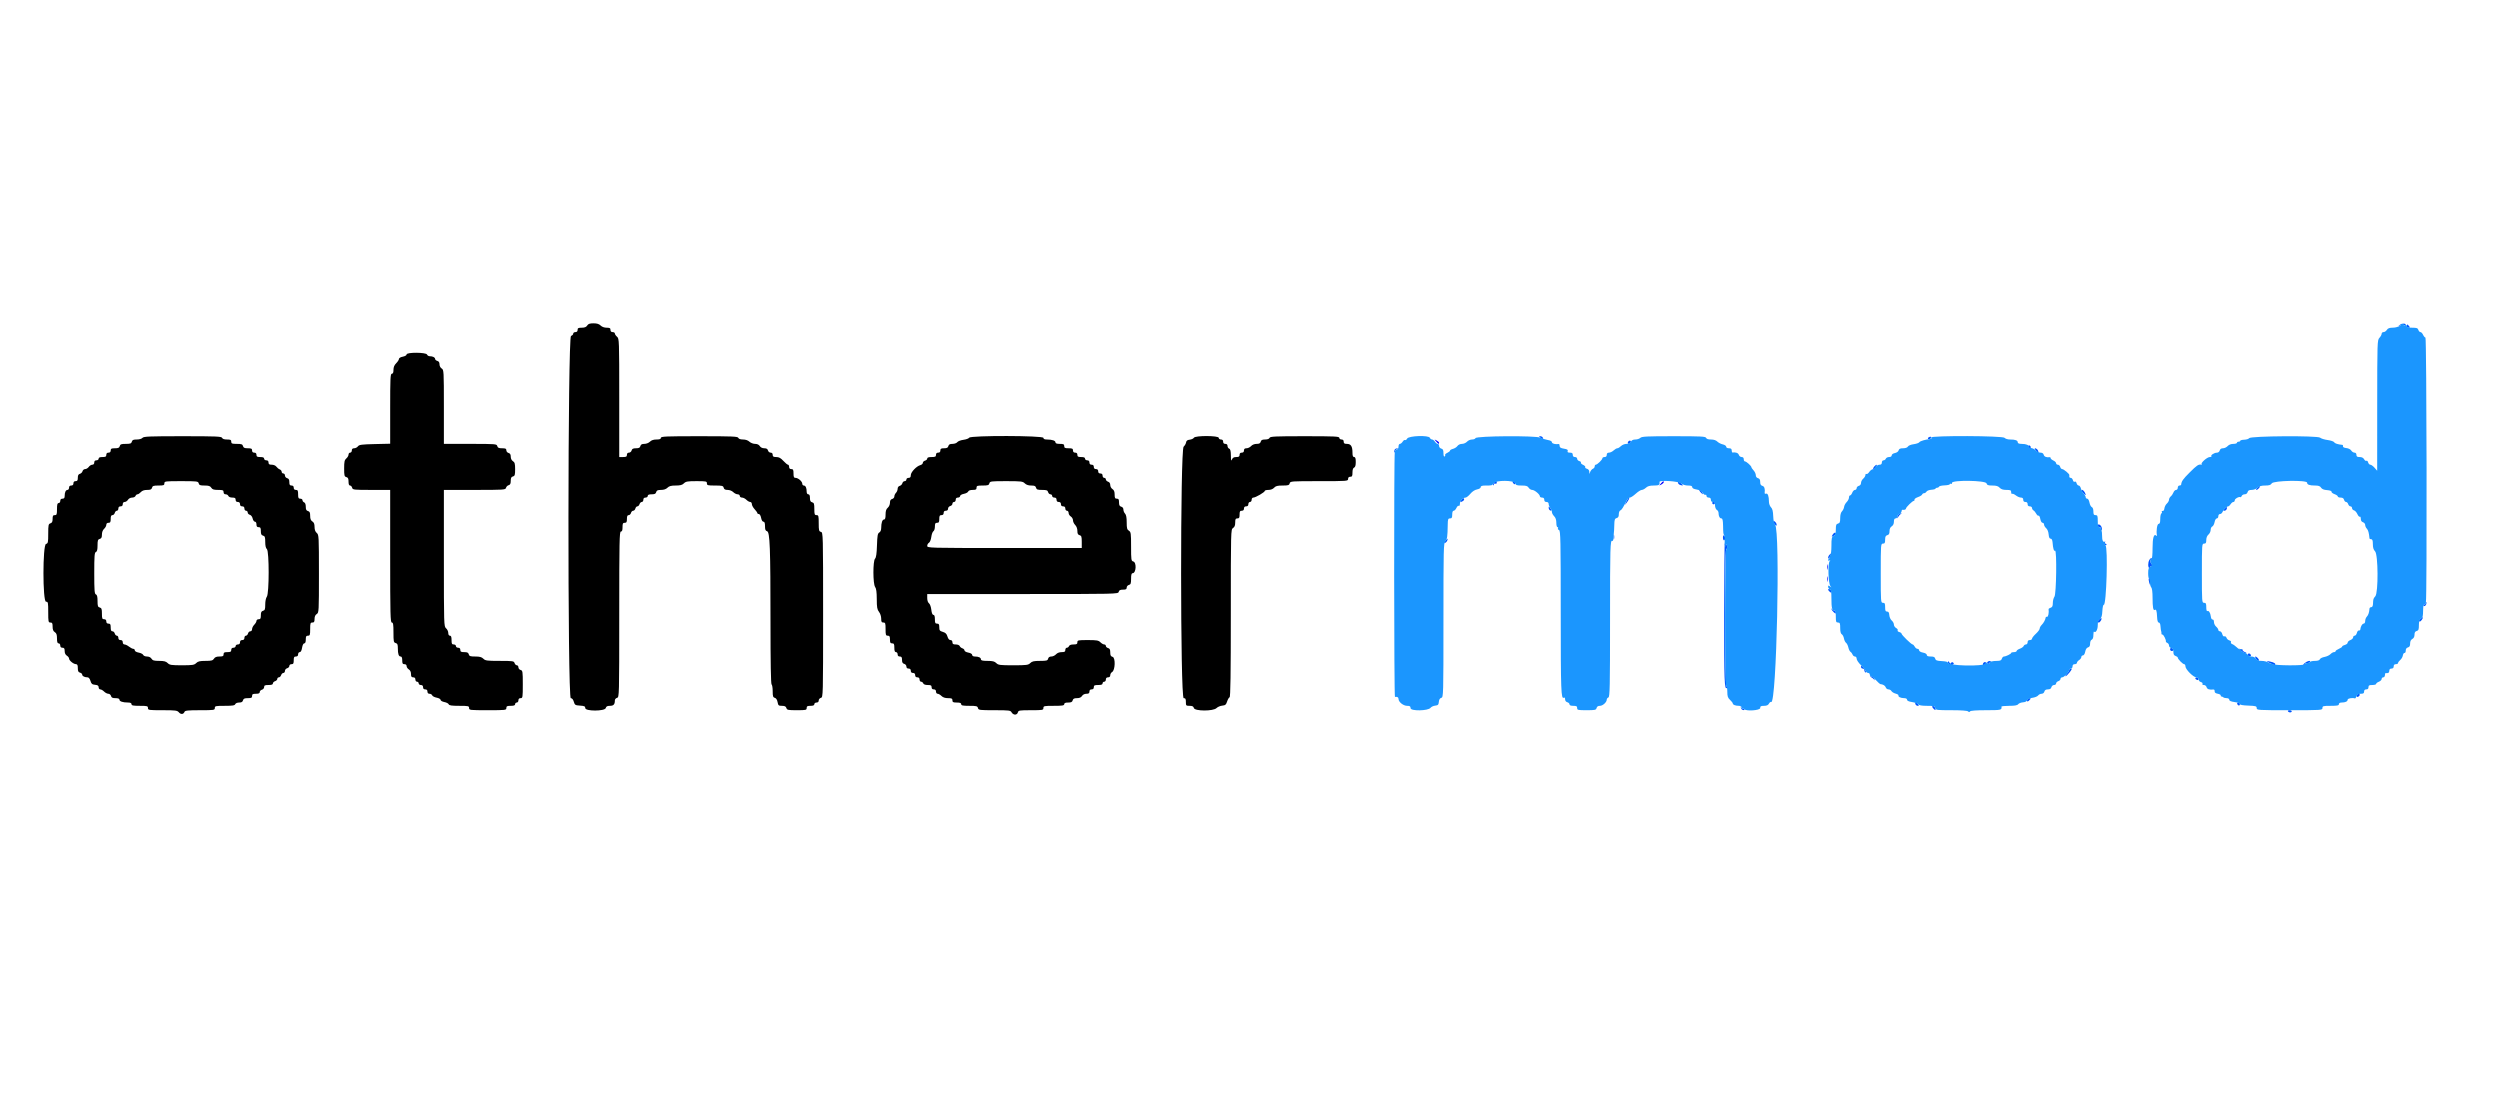 <svg id="svg" version="1.1" width="400" height="175.333" xmlns="http://www.w3.org/2000/svg" xmlns:xlink="http://www.w3.org/1999/xlink" style="display: block;"><g id="svgg"><path id="path0" d="M93.953 52.082 C 93.797 52.332,93.544 52.433,93.075 52.433 C 92.533 52.433,92.416 52.495,92.416 52.784 C 92.416 53.018,92.299 53.135,92.065 53.135 C 91.872 53.135,91.714 53.248,91.714 53.386 C 91.714 53.524,91.556 53.687,91.363 53.748 C 90.841 53.914,90.805 111.705,91.327 111.705 C 91.531 111.705,91.701 111.907,91.809 112.275 C 91.965 112.803,92.039 112.849,92.810 112.899 C 93.500 112.943,93.643 113.011,93.643 113.293 C 93.643 113.824,96.785 113.815,96.924 113.284 C 96.992 113.023,97.163 112.933,97.590 112.933 C 98.172 112.933,98.378 112.705,98.378 112.062 C 98.378 111.888,98.536 111.705,98.729 111.655 C 99.075 111.564,99.079 111.415,99.079 98.307 C 99.079 86.640,99.111 85.050,99.342 85.050 C 99.532 85.050,99.605 84.856,99.605 84.349 C 99.605 83.764,99.664 83.648,99.956 83.648 C 100.240 83.648,100.307 83.531,100.307 83.034 C 100.307 82.589,100.384 82.420,100.586 82.420 C 100.740 82.420,100.907 82.262,100.958 82.069 C 101.008 81.876,101.166 81.719,101.308 81.719 C 101.451 81.719,101.609 81.561,101.659 81.368 C 101.709 81.175,101.855 81.017,101.981 81.017 C 102.108 81.017,102.262 80.859,102.324 80.666 C 102.385 80.473,102.548 80.316,102.686 80.316 C 102.824 80.316,102.937 80.158,102.937 79.965 C 102.937 79.731,103.054 79.614,103.288 79.614 C 103.483 79.614,103.639 79.497,103.639 79.351 C 103.639 79.166,103.826 79.088,104.269 79.088 C 104.752 79.088,104.921 79.006,104.991 78.737 C 105.063 78.463,105.230 78.387,105.764 78.387 C 106.211 78.387,106.565 78.266,106.795 78.036 C 107.061 77.770,107.380 77.685,108.110 77.685 C 108.841 77.685,109.160 77.600,109.426 77.335 C 109.727 77.033,110.010 76.984,111.442 76.984 C 112.991 76.984,113.108 77.008,113.108 77.335 C 113.108 77.654,113.225 77.685,114.403 77.685 C 115.550 77.685,115.708 77.725,115.790 78.036 C 115.856 78.291,116.029 78.387,116.424 78.387 C 116.732 78.387,117.117 78.538,117.317 78.737 C 117.510 78.930,117.826 79.088,118.018 79.088 C 118.213 79.088,118.369 79.205,118.369 79.351 C 118.369 79.497,118.525 79.614,118.720 79.614 C 118.913 79.614,119.228 79.772,119.421 79.965 C 119.614 80.158,119.890 80.316,120.035 80.316 C 120.180 80.316,120.298 80.469,120.298 80.657 C 120.298 80.845,120.495 81.212,120.737 81.472 C 120.978 81.732,121.175 82.013,121.175 82.095 C 121.175 82.177,121.285 82.245,121.418 82.245 C 121.558 82.245,121.711 82.507,121.777 82.858 C 121.846 83.226,121.995 83.472,122.147 83.472 C 122.329 83.472,122.402 83.679,122.402 84.190 C 122.402 84.741,122.478 84.928,122.727 84.993 C 123.185 85.113,123.279 87.599,123.279 99.623 C 123.279 105.955,123.341 109.443,123.455 109.513 C 123.551 109.573,123.630 110.059,123.630 110.592 C 123.630 111.399,123.686 111.578,123.964 111.650 C 124.177 111.706,124.339 111.955,124.411 112.335 C 124.512 112.876,124.580 112.933,125.117 112.933 C 125.557 112.933,125.740 113.024,125.822 113.284 C 125.922 113.600,126.087 113.634,127.500 113.634 C 128.949 113.634,129.066 113.608,129.066 113.284 C 129.066 113.000,129.183 112.933,129.680 112.933 C 130.109 112.933,130.294 112.854,130.294 112.670 C 130.294 112.524,130.450 112.407,130.644 112.407 C 130.871 112.407,130.995 112.290,130.995 112.077 C 130.995 111.894,131.152 111.705,131.346 111.655 C 131.693 111.564,131.697 111.415,131.697 98.378 C 131.697 85.340,131.693 85.192,131.346 85.101 C 131.035 85.020,130.995 84.862,130.995 83.715 C 130.995 82.537,130.964 82.420,130.644 82.420 C 130.336 82.420,130.294 82.303,130.294 81.439 C 130.294 80.606,130.241 80.444,129.943 80.366 C 129.679 80.298,129.592 80.127,129.592 79.681 C 129.592 79.271,129.511 79.088,129.329 79.088 C 129.168 79.088,129.066 78.924,129.066 78.664 C 129.066 78.059,128.892 77.685,128.609 77.685 C 128.475 77.685,128.365 77.556,128.365 77.399 C 128.365 77.032,127.706 76.458,127.286 76.458 C 127.025 76.458,126.962 76.321,126.962 75.756 C 126.962 75.172,126.903 75.055,126.611 75.055 C 126.377 75.055,126.260 74.938,126.260 74.704 C 126.260 74.511,126.179 74.353,126.080 74.353 C 125.980 74.353,125.645 74.077,125.336 73.740 C 124.913 73.279,124.630 73.126,124.201 73.126 C 123.747 73.126,123.630 73.054,123.630 72.775 C 123.630 72.549,123.513 72.424,123.300 72.424 C 123.117 72.424,122.928 72.268,122.878 72.074 C 122.813 71.826,122.639 71.723,122.286 71.723 C 121.975 71.723,121.702 71.590,121.566 71.372 C 121.426 71.147,121.157 71.021,120.815 71.021 C 120.523 71.021,120.114 70.864,119.907 70.671 C 119.671 70.451,119.288 70.320,118.881 70.320 C 118.465 70.320,118.195 70.225,118.130 70.057 C 118.043 69.830,117.185 69.794,111.886 69.794 C 106.543 69.794,105.743 69.828,105.743 70.057 C 105.743 70.247,105.548 70.320,105.042 70.320 C 104.574 70.320,104.223 70.437,103.989 70.671 C 103.790 70.870,103.405 71.021,103.096 71.021 C 102.701 71.021,102.529 71.117,102.462 71.372 C 102.393 71.638,102.223 71.723,101.761 71.723 C 101.298 71.723,101.129 71.808,101.059 72.074 C 101.008 72.268,100.820 72.424,100.637 72.424 C 100.424 72.424,100.307 72.549,100.307 72.775 C 100.307 73.059,100.190 73.126,99.693 73.126 L 99.079 73.126 99.079 63.655 C 99.079 54.400,99.071 54.176,98.729 53.883 C 98.536 53.718,98.378 53.482,98.378 53.359 C 98.378 53.235,98.220 53.135,98.027 53.135 C 97.793 53.135,97.676 53.018,97.676 52.784 C 97.676 52.500,97.560 52.433,97.063 52.433 C 96.683 52.433,96.315 52.300,96.098 52.082 C 95.852 51.836,95.514 51.732,94.960 51.732 C 94.362 51.732,94.119 51.816,93.953 52.082 M65.059 56.710 C 65.059 56.849,64.797 57.003,64.445 57.069 C 64.089 57.136,63.832 57.287,63.832 57.431 C 63.832 57.567,63.634 57.875,63.393 58.116 C 63.090 58.419,62.955 58.747,62.955 59.177 C 62.955 59.612,62.876 59.798,62.692 59.798 C 62.463 59.798,62.429 60.537,62.429 65.397 L 62.429 70.995 59.959 71.052 C 57.851 71.101,57.457 71.154,57.266 71.416 C 57.142 71.585,56.873 71.723,56.666 71.723 C 56.408 71.723,56.291 71.832,56.291 72.074 C 56.291 72.268,56.174 72.424,56.028 72.424 C 55.883 72.424,55.765 72.565,55.765 72.736 C 55.765 72.908,55.607 73.183,55.414 73.348 C 55.122 73.598,55.064 73.865,55.064 74.945 C 55.064 76.094,55.103 76.252,55.414 76.333 C 55.683 76.403,55.765 76.572,55.765 77.055 C 55.765 77.475,55.846 77.685,56.008 77.685 C 56.141 77.685,56.291 77.843,56.342 78.036 C 56.429 78.369,56.581 78.387,59.431 78.387 L 62.429 78.387 62.429 88.996 C 62.429 98.310,62.461 99.605,62.692 99.605 C 62.906 99.605,62.955 99.900,62.955 101.200 C 62.955 102.647,62.987 102.803,63.306 102.886 C 63.588 102.960,63.656 103.126,63.656 103.733 C 63.656 104.654,63.792 105.042,64.113 105.042 C 64.276 105.042,64.358 105.248,64.358 105.655 C 64.358 106.152,64.425 106.269,64.708 106.269 C 64.926 106.269,65.059 106.386,65.059 106.578 C 65.059 106.747,65.217 106.985,65.410 107.105 C 65.634 107.245,65.761 107.514,65.761 107.849 C 65.761 108.257,65.839 108.374,66.111 108.374 C 66.345 108.374,66.462 108.490,66.462 108.724 C 66.462 108.919,66.579 109.075,66.725 109.075 C 66.870 109.075,66.988 109.193,66.988 109.338 C 66.988 109.484,67.144 109.601,67.339 109.601 C 67.573 109.601,67.690 109.718,67.690 109.952 C 67.690 110.186,67.807 110.302,68.040 110.302 C 68.274 110.302,68.391 110.419,68.391 110.653 C 68.391 110.880,68.508 111.004,68.723 111.004 C 68.906 111.004,69.099 111.118,69.152 111.257 C 69.206 111.397,69.530 111.563,69.872 111.628 C 70.219 111.693,70.495 111.849,70.495 111.980 C 70.495 112.110,70.766 112.266,71.097 112.328 C 71.428 112.391,71.741 112.552,71.793 112.687 C 71.864 112.873,72.274 112.933,73.471 112.933 C 74.938 112.933,75.055 112.959,75.055 113.284 C 75.055 113.621,75.172 113.634,78.036 113.634 C 80.900 113.634,81.017 113.621,81.017 113.284 C 81.017 112.991,81.134 112.933,81.719 112.933 C 82.225 112.933,82.420 112.860,82.420 112.670 C 82.420 112.525,82.538 112.407,82.683 112.407 C 82.829 112.407,82.946 112.251,82.946 112.056 C 82.946 111.822,83.063 111.705,83.297 111.705 C 83.629 111.705,83.648 111.588,83.648 109.497 C 83.648 107.436,83.624 107.282,83.297 107.197 C 83.103 107.146,82.946 106.958,82.946 106.775 C 82.946 106.593,82.833 106.445,82.695 106.445 C 82.557 106.445,82.394 106.287,82.332 106.094 C 82.229 105.767,82.067 105.743,79.953 105.743 C 77.919 105.743,77.649 105.707,77.335 105.392 C 77.071 105.129,76.750 105.042,76.040 105.042 C 75.243 105.042,75.081 104.987,75.004 104.691 C 74.934 104.422,74.765 104.340,74.282 104.340 C 73.769 104.340,73.652 104.275,73.652 103.989 C 73.652 103.756,73.535 103.639,73.301 103.639 C 73.106 103.639,72.950 103.522,72.950 103.376 C 72.950 103.230,72.795 103.113,72.600 103.113 C 72.307 103.113,72.249 102.996,72.249 102.411 C 72.249 101.905,72.176 101.710,71.986 101.710 C 71.822 101.710,71.723 101.544,71.723 101.270 C 71.723 101.028,71.565 100.694,71.372 100.529 C 71.028 100.235,71.021 100.012,71.021 89.308 L 71.021 78.387 75.948 78.387 C 80.647 78.387,80.879 78.371,80.962 78.052 C 81.010 77.868,81.200 77.678,81.384 77.630 C 81.632 77.565,81.719 77.385,81.719 76.933 C 81.719 76.471,81.803 76.301,82.069 76.232 C 82.372 76.152,82.420 75.992,82.420 75.073 C 82.420 74.196,82.358 73.967,82.069 73.787 C 81.852 73.651,81.719 73.378,81.719 73.067 C 81.719 72.714,81.615 72.540,81.368 72.475 C 81.174 72.424,81.017 72.236,81.017 72.053 C 81.017 71.786,80.886 71.723,80.336 71.723 C 79.803 71.723,79.635 71.647,79.563 71.372 C 79.475 71.034,79.324 71.021,75.247 71.021 L 71.021 71.021 71.021 65.101 C 71.021 59.371,71.010 59.174,70.671 58.962 C 70.467 58.835,70.320 58.553,70.320 58.290 C 70.320 57.984,70.206 57.807,69.969 57.745 C 69.776 57.694,69.619 57.552,69.619 57.429 C 69.619 57.183,69.238 56.993,68.746 56.993 C 68.572 56.993,68.383 56.874,68.328 56.730 C 68.186 56.359,65.059 56.341,65.059 56.710 M22.797 70.057 C 22.670 70.210,22.287 70.320,21.882 70.320 C 21.333 70.320,21.167 70.394,21.094 70.671 C 21.018 70.962,20.855 71.021,20.130 71.021 C 19.404 71.021,19.241 71.081,19.165 71.372 C 19.093 71.647,18.926 71.723,18.393 71.723 C 17.828 71.723,17.712 71.783,17.712 72.074 C 17.712 72.307,17.595 72.424,17.361 72.424 C 17.127 72.424,17.010 72.541,17.010 72.775 C 17.010 73.059,16.893 73.126,16.396 73.126 C 15.968 73.126,15.783 73.205,15.783 73.389 C 15.783 73.535,15.627 73.652,15.432 73.652 C 15.198 73.652,15.081 73.769,15.081 74.003 C 15.081 74.222,14.964 74.353,14.769 74.353 C 14.597 74.353,14.343 74.511,14.204 74.704 C 14.065 74.897,13.804 75.055,13.623 75.055 C 13.442 75.055,13.255 75.205,13.207 75.389 C 13.159 75.573,12.969 75.763,12.785 75.811 C 12.547 75.874,12.451 76.055,12.451 76.441 C 12.451 76.867,12.375 76.984,12.100 76.984 C 11.866 76.984,11.749 77.101,11.749 77.335 C 11.749 77.568,11.632 77.685,11.399 77.685 C 11.165 77.685,11.048 77.802,11.048 78.036 C 11.048 78.229,10.938 78.387,10.804 78.387 C 10.521 78.387,10.346 78.760,10.346 79.366 C 10.346 79.673,10.250 79.790,9.996 79.790 C 9.762 79.790,9.645 79.906,9.645 80.140 C 9.645 80.335,9.528 80.491,9.382 80.491 C 9.180 80.491,9.119 80.715,9.119 81.456 C 9.119 82.303,9.076 82.420,8.768 82.420 C 8.485 82.420,8.417 82.537,8.417 83.022 C 8.417 83.470,8.328 83.652,8.067 83.735 C 7.751 83.835,7.716 84.001,7.716 85.393 C 7.716 86.791,7.682 86.947,7.365 87.030 C 6.815 87.174,6.815 96.274,7.365 96.274 C 7.691 96.274,7.716 96.390,7.716 97.940 C 7.716 99.489,7.741 99.605,8.067 99.605 C 8.355 99.605,8.417 99.722,8.417 100.265 C 8.417 100.734,8.518 100.987,8.768 101.143 C 9.034 101.309,9.119 101.552,9.119 102.150 C 9.119 102.733,9.187 102.937,9.382 102.937 C 9.528 102.937,9.645 103.093,9.645 103.288 C 9.645 103.522,9.762 103.639,9.996 103.639 C 10.268 103.639,10.346 103.756,10.346 104.163 C 10.346 104.498,10.473 104.767,10.697 104.907 C 10.890 105.027,11.048 105.232,11.048 105.363 C 11.048 105.675,11.755 106.256,12.144 106.263 C 12.378 106.268,12.451 106.418,12.451 106.899 C 12.451 107.382,12.533 107.551,12.801 107.621 C 12.994 107.672,13.152 107.814,13.152 107.937 C 13.152 108.180,13.531 108.374,14.007 108.374 C 14.194 108.374,14.370 108.588,14.475 108.943 C 14.614 109.416,14.740 109.523,15.213 109.568 C 15.641 109.610,15.783 109.708,15.783 109.963 C 15.783 110.150,15.901 110.302,16.046 110.302 C 16.190 110.302,16.466 110.460,16.659 110.653 C 16.852 110.846,17.159 111.004,17.340 111.004 C 17.523 111.004,17.712 111.161,17.762 111.355 C 17.833 111.623,18.002 111.705,18.484 111.705 C 18.904 111.705,19.114 111.786,19.114 111.948 C 19.114 112.224,19.640 112.401,20.473 112.404 C 20.862 112.406,21.043 112.491,21.043 112.670 C 21.043 112.880,21.306 112.933,22.359 112.933 C 23.557 112.933,23.674 112.964,23.674 113.284 C 23.674 113.617,23.791 113.634,26.002 113.634 C 28.105 113.634,28.359 113.668,28.628 113.981 C 28.942 114.348,29.369 114.302,29.529 113.884 C 29.606 113.685,30.108 113.634,31.998 113.634 C 34.254 113.634,34.371 113.617,34.371 113.284 C 34.371 112.959,34.488 112.933,35.955 112.933 C 37.201 112.933,37.560 112.877,37.639 112.670 C 37.698 112.517,37.960 112.407,38.264 112.407 C 38.640 112.407,38.814 112.308,38.879 112.056 C 38.951 111.781,39.119 111.705,39.652 111.705 C 40.216 111.705,40.333 111.645,40.333 111.355 C 40.333 111.071,40.450 111.004,40.947 111.004 C 41.392 111.004,41.561 110.927,41.561 110.724 C 41.561 110.571,41.719 110.404,41.911 110.353 C 42.106 110.303,42.262 110.114,42.262 109.931 C 42.262 109.663,42.394 109.601,42.964 109.601 C 43.456 109.601,43.665 109.526,43.665 109.350 C 43.665 109.212,43.823 109.049,44.016 108.987 C 44.209 108.926,44.367 108.763,44.367 108.625 C 44.367 108.487,44.480 108.374,44.618 108.374 C 44.756 108.374,44.919 108.216,44.980 108.023 C 45.041 107.830,45.205 107.672,45.343 107.672 C 45.481 107.672,45.594 107.523,45.594 107.342 C 45.594 107.159,45.751 106.971,45.945 106.920 C 46.138 106.869,46.295 106.702,46.295 106.549 C 46.295 106.386,46.442 106.269,46.646 106.269 C 46.930 106.269,46.997 106.152,46.997 105.655 C 46.997 105.159,47.064 105.042,47.348 105.042 C 47.581 105.042,47.698 104.925,47.698 104.691 C 47.698 104.497,47.815 104.340,47.959 104.340 C 48.128 104.340,48.260 104.093,48.332 103.639 C 48.400 103.216,48.540 102.937,48.685 102.937 C 48.843 102.937,48.926 102.727,48.926 102.324 C 48.926 101.827,48.993 101.710,49.277 101.710 C 49.588 101.710,49.627 101.593,49.627 100.658 C 49.627 99.722,49.666 99.605,49.978 99.605 C 50.257 99.605,50.329 99.489,50.329 99.034 C 50.329 98.652,50.445 98.389,50.680 98.243 C 51.020 98.031,51.030 97.834,51.030 91.799 C 51.030 85.790,51.018 85.563,50.680 85.273 C 50.444 85.071,50.329 84.755,50.329 84.311 C 50.329 83.840,50.228 83.588,49.978 83.431 C 49.726 83.274,49.627 83.023,49.627 82.537 C 49.627 82.009,49.551 81.841,49.277 81.769 C 49.012 81.700,48.926 81.530,48.926 81.079 C 48.926 80.708,48.826 80.442,48.663 80.379 C 48.518 80.324,48.400 80.168,48.400 80.034 C 48.400 79.899,48.242 79.790,48.049 79.790 C 47.757 79.790,47.698 79.673,47.698 79.088 C 47.698 78.504,47.640 78.387,47.348 78.387 C 47.114 78.387,46.997 78.270,46.997 78.036 C 46.997 77.802,46.880 77.685,46.646 77.685 C 46.371 77.685,46.295 77.568,46.295 77.143 C 46.295 76.748,46.200 76.575,45.945 76.509 C 45.751 76.458,45.594 76.269,45.594 76.087 C 45.594 75.905,45.476 75.756,45.331 75.756 C 45.186 75.756,45.068 75.635,45.068 75.488 C 45.068 75.340,44.930 75.168,44.761 75.105 C 44.592 75.042,44.351 74.847,44.225 74.672 C 44.093 74.488,43.777 74.353,43.480 74.353 C 43.081 74.353,42.964 74.274,42.964 74.003 C 42.964 73.769,42.847 73.652,42.613 73.652 C 42.418 73.652,42.262 73.535,42.262 73.389 C 42.262 73.205,42.077 73.126,41.648 73.126 C 41.152 73.126,41.035 73.059,41.035 72.775 C 41.035 72.541,40.918 72.424,40.684 72.424 C 40.450 72.424,40.333 72.307,40.333 72.074 C 40.333 71.783,40.216 71.723,39.652 71.723 C 39.119 71.723,38.951 71.647,38.879 71.372 C 38.803 71.079,38.640 71.021,37.895 71.021 C 37.118 71.021,37.001 70.976,37.001 70.671 C 37.001 70.380,36.884 70.320,36.319 70.320 C 35.874 70.320,35.601 70.228,35.535 70.057 C 35.448 69.830,34.582 69.794,29.225 69.794 C 23.919 69.794,22.984 69.832,22.797 70.057 M155.072 70.031 C 154.995 70.162,154.580 70.314,154.149 70.370 C 153.718 70.426,153.276 70.596,153.165 70.747 C 153.055 70.898,152.710 71.021,152.397 71.021 C 151.978 71.021,151.807 71.113,151.739 71.372 C 151.670 71.636,151.499 71.723,151.054 71.723 C 150.577 71.723,150.460 71.792,150.460 72.074 C 150.460 72.307,150.343 72.424,150.110 72.424 C 149.876 72.424,149.759 72.541,149.759 72.775 C 149.759 73.067,149.642 73.126,149.057 73.126 C 148.577 73.126,148.356 73.202,148.356 73.368 C 148.356 73.502,148.198 73.652,148.005 73.703 C 147.812 73.753,147.655 73.912,147.655 74.055 C 147.655 74.198,147.477 74.362,147.260 74.418 C 146.644 74.578,145.726 75.542,145.726 76.028 C 145.726 76.341,145.630 76.458,145.375 76.458 C 145.180 76.458,145.024 76.575,145.024 76.721 C 145.024 76.865,144.898 76.984,144.745 76.984 C 144.591 76.984,144.426 77.134,144.378 77.318 C 144.330 77.502,144.140 77.692,143.956 77.740 C 143.757 77.792,143.621 77.981,143.621 78.207 C 143.621 78.416,143.503 78.705,143.358 78.850 C 143.214 78.995,143.095 79.256,143.095 79.431 C 143.095 79.606,142.937 79.790,142.744 79.840 C 142.496 79.905,142.394 80.080,142.394 80.436 C 142.394 80.722,142.243 81.069,142.043 81.239 C 141.788 81.457,141.692 81.757,141.692 82.331 C 141.692 82.887,141.620 83.121,141.450 83.121 C 141.174 83.121,140.997 83.647,140.993 84.472 C 140.992 84.822,140.876 85.097,140.684 85.204 C 140.428 85.348,140.367 85.688,140.316 87.259 C 140.274 88.575,140.182 89.217,140.009 89.389 C 139.652 89.746,139.661 93.441,140.021 93.917 C 140.202 94.156,140.280 94.729,140.284 95.855 C 140.288 97.183,140.349 97.529,140.640 97.900 C 140.843 98.158,140.991 98.611,140.991 98.975 C 140.991 99.489,141.056 99.605,141.342 99.605 C 141.653 99.605,141.692 99.722,141.692 100.658 C 141.692 101.593,141.731 101.710,142.043 101.710 C 142.327 101.710,142.394 101.827,142.394 102.324 C 142.394 102.820,142.460 102.937,142.744 102.937 C 143.037 102.937,143.095 103.054,143.095 103.639 C 143.095 104.145,143.168 104.340,143.358 104.340 C 143.504 104.340,143.621 104.496,143.621 104.691 C 143.621 104.925,143.738 105.042,143.972 105.042 C 144.247 105.042,144.323 105.159,144.323 105.584 C 144.323 105.979,144.418 106.152,144.673 106.218 C 144.867 106.269,145.024 106.458,145.024 106.640 C 145.024 106.854,145.148 106.971,145.375 106.971 C 145.609 106.971,145.726 107.088,145.726 107.321 C 145.726 107.555,145.842 107.672,146.076 107.672 C 146.310 107.672,146.427 107.789,146.427 108.023 C 146.427 108.257,146.544 108.374,146.778 108.374 C 147.012 108.374,147.128 108.490,147.128 108.724 C 147.128 108.917,147.238 109.075,147.373 109.075 C 147.507 109.075,147.662 109.193,147.718 109.338 C 147.781 109.503,148.049 109.601,148.438 109.601 C 148.941 109.601,149.057 109.667,149.057 109.952 C 149.057 110.186,149.174 110.302,149.408 110.302 C 149.642 110.302,149.759 110.419,149.759 110.653 C 149.759 110.848,149.876 111.004,150.022 111.004 C 150.167 111.004,150.443 111.162,150.636 111.355 C 150.870 111.588,151.220 111.705,151.688 111.705 C 152.272 111.705,152.389 111.764,152.389 112.056 C 152.389 112.348,152.506 112.407,153.091 112.407 C 153.597 112.407,153.792 112.480,153.792 112.670 C 153.792 112.880,154.053 112.933,155.087 112.933 C 156.234 112.933,156.392 112.973,156.473 113.284 C 156.560 113.614,156.713 113.634,159.118 113.634 C 161.492 113.634,161.684 113.659,161.859 113.985 C 161.962 114.178,162.209 114.336,162.408 114.336 C 162.621 114.336,162.806 114.193,162.860 113.985 C 162.945 113.660,163.099 113.634,164.948 113.634 C 166.827 113.634,166.944 113.614,166.944 113.284 C 166.944 112.958,167.061 112.933,168.610 112.933 C 169.974 112.933,170.276 112.885,170.276 112.670 C 170.276 112.485,170.463 112.407,170.906 112.407 C 171.389 112.407,171.558 112.325,171.628 112.056 C 171.697 111.793,171.867 111.705,172.312 111.705 C 172.714 111.705,172.974 111.593,173.123 111.355 C 173.256 111.142,173.532 111.004,173.826 111.004 C 174.193 111.004,174.310 110.919,174.310 110.653 C 174.310 110.419,174.426 110.302,174.660 110.302 C 174.894 110.302,175.011 110.186,175.011 109.952 C 175.011 109.660,175.128 109.601,175.712 109.601 C 176.219 109.601,176.414 109.528,176.414 109.338 C 176.414 109.193,176.532 109.075,176.677 109.075 C 176.823 109.075,176.940 108.919,176.940 108.724 C 176.940 108.490,177.057 108.374,177.291 108.374 C 177.521 108.374,177.641 108.257,177.641 108.032 C 177.641 107.843,177.774 107.615,177.936 107.525 C 178.435 107.245,178.501 105.225,178.014 105.098 C 177.724 105.022,177.641 104.865,177.641 104.391 C 177.641 103.929,177.557 103.759,177.291 103.690 C 177.098 103.639,176.940 103.489,176.940 103.355 C 176.940 103.222,176.822 103.113,176.677 103.113 C 176.532 103.113,176.256 102.955,176.063 102.762 C 175.762 102.460,175.479 102.411,174.046 102.411 C 172.497 102.411,172.381 102.436,172.381 102.762 C 172.381 103.046,172.264 103.113,171.761 103.113 C 171.373 103.113,171.104 103.211,171.041 103.376 C 170.986 103.520,170.830 103.639,170.696 103.639 C 170.561 103.639,170.452 103.797,170.452 103.989 C 170.452 104.270,170.335 104.340,169.865 104.340 C 169.501 104.340,169.158 104.473,168.961 104.691 C 168.786 104.884,168.451 105.042,168.216 105.042 C 167.936 105.042,167.757 105.163,167.697 105.392 C 167.616 105.700,167.457 105.743,166.398 105.743 C 165.425 105.743,165.123 105.811,164.840 106.094 C 164.524 106.410,164.255 106.445,162.122 106.445 C 159.988 106.445,159.720 106.410,159.404 106.094 C 159.131 105.821,158.819 105.743,158.001 105.743 C 157.218 105.743,156.949 105.680,156.949 105.499 C 156.949 105.216,156.575 105.042,155.970 105.042 C 155.716 105.042,155.546 104.939,155.546 104.787 C 155.546 104.634,155.299 104.485,154.932 104.416 C 154.594 104.353,154.318 104.197,154.318 104.069 C 154.318 103.942,154.168 103.790,153.984 103.732 C 153.800 103.673,153.605 103.510,153.551 103.369 C 153.494 103.222,153.225 103.113,152.921 103.113 C 152.506 103.113,152.389 103.036,152.389 102.762 C 152.389 102.542,152.272 102.411,152.075 102.411 C 151.871 102.411,151.701 102.210,151.593 101.841 C 151.466 101.413,151.283 101.230,150.855 101.104 C 150.361 100.958,150.285 100.859,150.285 100.358 C 150.285 99.898,150.214 99.781,149.934 99.781 C 149.642 99.781,149.584 99.664,149.584 99.079 C 149.584 98.602,149.507 98.378,149.343 98.378 C 149.187 98.378,149.071 98.090,149.010 97.556 C 148.958 97.095,148.794 96.643,148.637 96.528 C 148.468 96.405,148.356 96.067,148.356 95.684 L 148.356 95.046 163.629 95.046 C 178.754 95.046,178.903 95.043,178.993 94.695 C 179.062 94.432,179.233 94.345,179.678 94.345 C 180.143 94.345,180.272 94.273,180.272 94.014 C 180.272 93.832,180.428 93.643,180.623 93.592 C 180.915 93.516,180.973 93.353,180.973 92.607 C 180.973 91.961,181.041 91.714,181.218 91.714 C 181.785 91.714,181.883 89.982,181.324 89.836 C 180.996 89.750,180.973 89.597,180.973 87.440 C 180.973 85.325,180.944 85.117,180.623 84.916 C 180.331 84.734,180.272 84.507,180.272 83.571 C 180.272 82.804,180.188 82.361,180.009 82.182 C 179.864 82.037,179.746 81.748,179.746 81.539 C 179.746 81.307,179.609 81.124,179.395 81.068 C 179.131 80.999,179.044 80.829,179.044 80.383 C 179.044 79.906,178.975 79.790,178.694 79.790 C 178.405 79.790,178.343 79.673,178.343 79.130 C 178.343 78.661,178.242 78.408,177.992 78.252 C 177.798 78.131,177.641 77.843,177.641 77.608 C 177.641 77.337,177.514 77.142,177.291 77.071 C 177.098 77.010,176.940 76.847,176.940 76.709 C 176.940 76.571,176.822 76.458,176.677 76.458 C 176.531 76.458,176.414 76.302,176.414 76.107 C 176.414 75.873,176.297 75.756,176.063 75.756 C 175.829 75.756,175.712 75.639,175.712 75.406 C 175.712 75.172,175.595 75.055,175.362 75.055 C 175.128 75.055,175.011 74.938,175.011 74.704 C 175.011 74.470,174.894 74.353,174.660 74.353 C 174.426 74.353,174.310 74.236,174.310 74.003 C 174.310 73.769,174.193 73.652,173.959 73.652 C 173.764 73.652,173.608 73.535,173.608 73.389 C 173.608 73.205,173.423 73.126,172.994 73.126 C 172.497 73.126,172.381 73.059,172.381 72.775 C 172.381 72.541,172.264 72.424,172.030 72.424 C 171.796 72.424,171.679 72.307,171.679 72.074 C 171.679 71.781,171.562 71.723,170.978 71.723 C 170.393 71.723,170.276 71.664,170.276 71.372 C 170.276 71.080,170.159 71.021,169.575 71.021 C 169.094 71.021,168.873 70.945,168.873 70.779 C 168.873 70.503,168.347 70.326,167.514 70.322 C 167.126 70.321,166.944 70.236,166.944 70.057 C 166.944 69.683,155.293 69.657,155.072 70.031 M191.021 70.042 C 190.944 70.178,190.644 70.316,190.355 70.349 C 189.974 70.391,189.814 70.512,189.775 70.784 C 189.746 70.991,189.568 71.299,189.381 71.469 C 188.836 71.962,188.846 111.705,189.391 111.705 C 189.675 111.705,189.741 111.822,189.741 112.319 C 189.741 112.900,189.773 112.933,190.335 112.933 C 190.780 112.933,190.951 113.020,191.020 113.284 C 191.155 113.803,194.123 113.812,194.639 113.296 C 194.826 113.109,195.240 112.932,195.560 112.901 C 196.049 112.854,196.173 112.749,196.338 112.239 C 196.446 111.906,196.623 111.603,196.732 111.567 C 196.878 111.518,196.931 107.928,196.931 98.102 C 196.931 84.893,196.936 84.700,197.282 84.484 C 197.532 84.328,197.633 84.075,197.633 83.605 C 197.633 83.063,197.695 82.946,197.983 82.946 C 198.267 82.946,198.334 82.829,198.334 82.332 C 198.334 81.835,198.401 81.719,198.685 81.719 C 198.919 81.719,199.036 81.602,199.036 81.368 C 199.036 81.134,199.152 81.017,199.386 81.017 C 199.620 81.017,199.737 80.900,199.737 80.666 C 199.737 80.472,199.854 80.316,200.000 80.316 C 200.146 80.316,200.263 80.160,200.263 79.965 C 200.263 79.763,200.380 79.614,200.539 79.614 C 200.894 79.614,202.367 78.753,202.367 78.545 C 202.367 78.458,202.631 78.387,202.954 78.387 C 203.318 78.387,203.661 78.254,203.858 78.036 C 204.107 77.760,204.398 77.685,205.217 77.685 C 206.111 77.685,206.271 77.636,206.350 77.335 C 206.439 76.995,206.589 76.984,211.068 76.984 C 215.578 76.984,215.695 76.975,215.695 76.633 C 215.695 76.399,215.812 76.282,216.046 76.282 C 216.336 76.282,216.396 76.165,216.396 75.600 C 216.396 75.155,216.488 74.882,216.659 74.816 C 216.840 74.747,216.922 74.465,216.922 73.920 C 216.922 73.331,216.854 73.126,216.659 73.126 C 216.469 73.126,216.396 72.930,216.396 72.413 C 216.396 71.420,216.143 71.021,215.513 71.021 C 215.110 71.021,214.993 70.943,214.993 70.671 C 214.993 70.437,214.877 70.320,214.643 70.320 C 214.448 70.320,214.292 70.203,214.292 70.057 C 214.292 69.829,213.561 69.794,208.763 69.794 C 204.009 69.794,203.219 69.831,203.132 70.057 C 203.069 70.221,202.802 70.320,202.420 70.320 C 201.956 70.320,201.786 70.405,201.717 70.671 C 201.649 70.930,201.478 71.021,201.059 71.021 C 200.715 71.021,200.368 71.159,200.175 71.372 C 200.001 71.565,199.673 71.723,199.447 71.723 C 199.152 71.723,199.036 71.823,199.036 72.074 C 199.036 72.307,198.919 72.424,198.685 72.424 C 198.451 72.424,198.334 72.541,198.334 72.775 C 198.334 73.049,198.217 73.126,197.802 73.126 C 197.415 73.126,197.228 73.233,197.112 73.520 C 196.989 73.826,196.951 73.687,196.942 72.901 C 196.934 72.169,196.858 71.859,196.668 71.786 C 196.523 71.731,196.405 71.536,196.405 71.353 C 196.405 71.138,196.282 71.021,196.054 71.021 C 195.821 71.021,195.704 70.905,195.704 70.671 C 195.704 70.437,195.587 70.320,195.353 70.320 C 195.158 70.320,195.002 70.203,195.002 70.057 C 195.002 69.682,191.233 69.667,191.021 70.042 M31.791 77.335 C 31.867 77.624,32.030 77.685,32.734 77.685 C 33.395 77.685,33.634 77.763,33.804 78.036 C 33.976 78.311,34.213 78.387,34.898 78.387 C 35.657 78.387,35.774 78.434,35.774 78.737 C 35.774 78.965,35.891 79.088,36.106 79.088 C 36.288 79.088,36.483 79.206,36.539 79.351 C 36.598 79.505,36.860 79.614,37.171 79.614 C 37.586 79.614,37.703 79.691,37.703 79.965 C 37.703 80.199,37.820 80.316,38.053 80.316 C 38.287 80.316,38.404 80.433,38.404 80.666 C 38.404 80.900,38.521 81.017,38.755 81.017 C 38.989 81.017,39.106 81.134,39.106 81.368 C 39.106 81.563,39.223 81.719,39.369 81.719 C 39.513 81.719,39.632 81.844,39.632 81.998 C 39.632 82.152,39.785 82.318,39.972 82.367 C 40.171 82.418,40.360 82.668,40.425 82.964 C 40.486 83.243,40.649 83.472,40.786 83.472 C 40.934 83.472,41.035 83.649,41.035 83.911 C 41.035 84.232,41.128 84.349,41.385 84.349 C 41.671 84.349,41.736 84.466,41.736 84.979 C 41.736 85.462,41.818 85.631,42.087 85.701 C 42.381 85.778,42.438 85.940,42.438 86.715 C 42.438 87.321,42.528 87.713,42.701 87.856 C 43.084 88.174,43.079 94.966,42.695 95.474 C 42.545 95.672,42.438 96.196,42.438 96.725 C 42.438 97.488,42.381 97.650,42.087 97.727 C 41.818 97.798,41.736 97.966,41.736 98.449 C 41.736 98.962,41.671 99.079,41.385 99.079 C 41.191 99.079,41.035 99.196,41.035 99.342 C 41.035 99.487,40.877 99.763,40.684 99.956 C 40.491 100.149,40.333 100.465,40.333 100.658 C 40.333 100.862,40.216 101.008,40.054 101.008 C 39.900 101.008,39.733 101.166,39.683 101.359 C 39.632 101.552,39.482 101.710,39.348 101.710 C 39.215 101.710,39.106 101.868,39.106 102.060 C 39.106 102.294,38.989 102.411,38.755 102.411 C 38.521 102.411,38.404 102.528,38.404 102.762 C 38.404 102.996,38.287 103.113,38.053 103.113 C 37.859 103.113,37.703 103.230,37.703 103.376 C 37.703 103.522,37.547 103.639,37.352 103.639 C 37.118 103.639,37.001 103.756,37.001 103.989 C 37.001 104.273,36.884 104.340,36.388 104.340 C 35.891 104.340,35.774 104.407,35.774 104.691 C 35.774 104.979,35.657 105.042,35.115 105.042 C 34.645 105.042,34.392 105.143,34.236 105.392 C 34.054 105.685,33.827 105.743,32.879 105.743 C 31.974 105.743,31.668 105.815,31.390 106.094 C 31.082 106.402,30.805 106.445,29.110 106.445 C 27.415 106.445,27.139 106.402,26.830 106.094 C 26.561 105.824,26.246 105.743,25.470 105.743 C 24.650 105.743,24.418 105.677,24.241 105.392 C 24.104 105.173,23.832 105.042,23.516 105.042 C 23.236 105.042,22.966 104.928,22.913 104.788 C 22.859 104.649,22.535 104.482,22.192 104.418 C 21.834 104.351,21.569 104.198,21.569 104.058 C 21.569 103.924,21.462 103.814,21.330 103.814 C 21.198 103.814,20.890 103.656,20.645 103.463 C 20.400 103.270,20.073 103.113,19.920 103.113 C 19.757 103.113,19.641 102.966,19.641 102.762 C 19.641 102.528,19.524 102.411,19.290 102.411 C 19.056 102.411,18.939 102.294,18.939 102.060 C 18.939 101.868,18.830 101.710,18.696 101.710 C 18.563 101.710,18.413 101.552,18.362 101.359 C 18.312 101.166,18.145 101.008,17.991 101.008 C 17.789 101.008,17.712 100.839,17.712 100.395 C 17.712 99.898,17.645 99.781,17.361 99.781 C 17.127 99.781,17.010 99.664,17.010 99.430 C 17.010 99.196,16.893 99.079,16.659 99.079 C 16.355 99.079,16.309 98.962,16.309 98.186 C 16.309 97.440,16.251 97.278,15.958 97.201 C 15.662 97.124,15.607 96.962,15.607 96.160 C 15.607 95.478,15.533 95.182,15.344 95.109 C 15.123 95.025,15.081 94.481,15.081 91.714 C 15.081 88.948,15.123 88.404,15.344 88.319 C 15.533 88.246,15.607 87.951,15.607 87.268 C 15.607 86.466,15.662 86.305,15.958 86.227 C 16.223 86.158,16.309 85.988,16.309 85.532 C 16.309 85.152,16.438 84.812,16.659 84.612 C 16.852 84.437,17.010 84.149,17.010 83.971 C 17.010 83.764,17.137 83.648,17.361 83.648 C 17.645 83.648,17.712 83.531,17.712 83.034 C 17.712 82.589,17.789 82.420,17.991 82.420 C 18.145 82.420,18.312 82.262,18.362 82.069 C 18.413 81.876,18.563 81.719,18.696 81.719 C 18.830 81.719,18.939 81.561,18.939 81.368 C 18.939 81.134,19.056 81.017,19.290 81.017 C 19.524 81.017,19.641 80.900,19.641 80.666 C 19.641 80.449,19.757 80.316,19.949 80.316 C 20.119 80.316,20.356 80.158,20.477 79.965 C 20.602 79.765,20.886 79.614,21.138 79.614 C 21.381 79.614,21.626 79.496,21.681 79.351 C 21.737 79.206,21.880 79.088,21.999 79.088 C 22.119 79.088,22.359 78.930,22.534 78.737 C 22.749 78.500,23.074 78.387,23.542 78.387 C 24.085 78.387,24.252 78.312,24.324 78.036 C 24.402 77.740,24.564 77.685,25.360 77.685 C 26.187 77.685,26.304 77.642,26.304 77.335 C 26.304 76.999,26.421 76.984,29.002 76.984 C 31.552 76.984,31.705 77.003,31.791 77.335 M163.963 77.335 C 164.193 77.565,164.548 77.685,164.995 77.685 C 165.528 77.685,165.696 77.761,165.768 78.036 C 165.844 78.327,166.007 78.387,166.732 78.387 C 167.457 78.387,167.620 78.446,167.697 78.737 C 167.747 78.930,167.914 79.088,168.068 79.088 C 168.221 79.088,168.347 79.206,168.347 79.351 C 168.347 79.497,168.503 79.614,168.698 79.614 C 168.932 79.614,169.049 79.731,169.049 79.965 C 169.049 80.199,169.166 80.316,169.399 80.316 C 169.633 80.316,169.750 80.433,169.750 80.666 C 169.750 80.900,169.867 81.017,170.101 81.017 C 170.335 81.017,170.452 81.134,170.452 81.368 C 170.452 81.563,170.568 81.719,170.715 81.719 C 170.860 81.719,170.978 81.874,170.978 82.068 C 170.978 82.260,171.135 82.516,171.328 82.636 C 171.521 82.757,171.679 83.033,171.679 83.251 C 171.679 83.469,171.837 83.805,172.030 83.998 C 172.242 84.211,172.381 84.583,172.381 84.942 C 172.381 85.388,172.468 85.558,172.731 85.627 C 173.029 85.705,173.082 85.867,173.082 86.700 L 173.082 87.681 160.719 87.681 C 148.578 87.681,148.356 87.675,148.356 87.339 C 148.356 87.151,148.480 86.927,148.632 86.843 C 148.787 86.756,148.951 86.349,149.008 85.913 C 149.064 85.487,149.216 85.075,149.346 84.998 C 149.477 84.921,149.584 84.585,149.584 84.253 C 149.584 83.764,149.651 83.648,149.934 83.648 C 150.218 83.648,150.285 83.531,150.285 83.034 C 150.285 82.537,150.352 82.420,150.636 82.420 C 150.870 82.420,150.986 82.303,150.986 82.069 C 150.986 81.835,151.103 81.719,151.337 81.719 C 151.564 81.719,151.688 81.602,151.688 81.388 C 151.688 81.205,151.844 81.017,152.039 80.966 C 152.231 80.916,152.389 80.749,152.389 80.595 C 152.389 80.441,152.508 80.316,152.652 80.316 C 152.798 80.316,152.915 80.160,152.915 79.965 C 152.915 79.731,153.032 79.614,153.266 79.614 C 153.459 79.614,153.617 79.505,153.617 79.371 C 153.617 79.233,153.875 79.079,154.214 79.015 C 154.542 78.954,154.855 78.787,154.910 78.645 C 154.971 78.485,155.244 78.387,155.628 78.387 C 156.130 78.387,156.247 78.320,156.247 78.036 C 156.247 77.727,156.364 77.685,157.228 77.685 C 158.062 77.685,158.223 77.632,158.301 77.335 C 158.387 77.004,158.540 76.984,161.002 76.984 C 163.379 76.984,163.644 77.015,163.963 77.335 " stroke="none" fill="#000000" fill-rule="evenodd"></path><path id="path1" d="M229.795 70.645 C 230.166 71.063,230.250 71.101,230.250 70.852 C 230.250 70.759,230.072 70.590,229.855 70.476 C 229.463 70.270,229.463 70.271,229.795 70.645 M265.744 77.360 C 265.412 77.734,265.412 77.735,265.804 77.529 C 266.021 77.415,266.199 77.246,266.199 77.153 C 266.199 76.904,266.115 76.942,265.744 77.360 M292.372 90.750 C 292.374 91.135,292.410 91.273,292.452 91.055 C 292.494 90.836,292.492 90.521,292.448 90.353 C 292.405 90.185,292.370 90.364,292.372 90.750 M292.372 92.679 C 292.374 93.064,292.410 93.202,292.452 92.983 C 292.494 92.765,292.492 92.450,292.448 92.282 C 292.405 92.114,292.370 92.293,292.372 92.679 " stroke="none" fill="#0000ff" fill-rule="evenodd"></path><path id="path2" d="M383.927 52.017 C 383.623 52.261,383.627 52.266,383.986 52.093 C 384.196 51.991,384.491 51.956,384.643 52.014 C 384.795 52.072,384.919 52.049,384.919 51.963 C 384.919 51.703,384.274 51.738,383.927 52.017 M385.094 52.170 C 385.094 52.315,385.222 52.433,385.379 52.433 C 385.612 52.433,385.624 52.386,385.445 52.170 C 385.325 52.025,385.197 51.907,385.160 51.907 C 385.124 51.907,385.094 52.025,385.094 52.170 M246.481 70.043 C 246.848 70.311,247.015 70.282,246.829 69.981 C 246.765 69.878,246.584 69.794,246.427 69.794 C 246.188 69.794,246.196 69.835,246.481 70.043 M308.680 69.920 C 308.560 69.963,308.461 70.064,308.461 70.144 C 308.461 70.326,308.879 70.275,308.958 70.082 C 309.039 69.886,308.940 69.828,308.680 69.920 M260.493 70.682 C 260.429 70.785,260.419 70.912,260.471 70.963 C 260.596 71.089,260.938 70.867,260.938 70.660 C 260.938 70.436,260.635 70.451,260.493 70.682 M324.524 71.345 C 324.463 71.443,324.499 71.576,324.603 71.641 C 324.873 71.807,325.047 71.579,324.822 71.354 C 324.696 71.228,324.598 71.225,324.524 71.345 M223.121 71.994 C 223.063 72.142,223.066 72.313,223.126 72.373 C 223.186 72.434,223.235 72.357,223.235 72.203 C 223.235 72.050,223.374 71.888,223.542 71.844 C 223.830 71.769,223.830 71.762,223.537 71.743 C 223.365 71.732,223.178 71.845,223.121 71.994 M325.734 72.074 C 325.909 72.267,326.079 72.424,326.112 72.424 C 326.237 72.424,326.078 71.981,325.910 71.857 C 325.547 71.591,325.429 71.736,325.734 72.074 M299.912 74.616 C 299.663 74.899,299.632 75.055,299.826 75.055 C 299.900 75.055,300.058 74.897,300.179 74.704 C 300.429 74.304,300.242 74.242,299.912 74.616 M239.014 77.251 C 238.892 77.398,238.843 77.569,238.905 77.631 C 238.967 77.693,239.018 77.643,239.018 77.520 C 239.018 77.397,239.123 77.337,239.252 77.387 C 239.380 77.436,239.486 77.366,239.486 77.230 C 239.486 76.908,239.292 76.917,239.014 77.251 M242.039 77.192 C 242.077 77.307,242.202 77.432,242.317 77.470 C 242.445 77.512,242.484 77.432,242.419 77.261 C 242.297 76.943,241.934 76.876,242.039 77.192 M268.479 77.227 C 268.479 77.369,268.643 77.538,268.843 77.602 C 269.364 77.767,269.386 77.646,268.900 77.282 C 268.553 77.023,268.479 77.013,268.479 77.227 M361.171 78.059 C 360.985 78.239,360.916 78.387,361.018 78.387 C 361.220 78.387,361.688 77.889,361.577 77.791 C 361.539 77.758,361.356 77.878,361.171 78.059 M272.074 78.737 C 272.248 78.930,272.421 79.088,272.458 79.088 C 272.494 79.088,272.440 78.930,272.337 78.737 C 272.233 78.544,272.061 78.387,271.953 78.387 C 271.845 78.387,271.899 78.544,272.074 78.737 M333.012 78.482 C 333.012 78.534,333.170 78.746,333.363 78.953 C 333.744 79.363,333.819 79.262,333.532 78.726 C 333.367 78.418,333.012 78.251,333.012 78.482 M233.857 79.951 C 233.522 80.321,233.648 80.435,234.085 80.158 C 234.218 80.074,234.295 79.911,234.256 79.796 C 234.211 79.661,234.070 79.716,233.857 79.951 M260.189 80.276 C 259.939 80.802,259.933 80.861,260.158 80.579 C 260.571 80.061,260.794 79.614,260.637 79.619 C 260.562 79.621,260.360 79.917,260.189 80.276 M273.949 80.504 C 273.983 80.608,274.086 80.693,274.178 80.693 C 274.270 80.693,274.373 80.608,274.407 80.504 C 274.442 80.400,274.339 80.316,274.178 80.316 C 274.017 80.316,273.914 80.400,273.949 80.504 M247.786 81.236 C 247.786 81.394,247.870 81.574,247.973 81.638 C 248.274 81.824,248.303 81.657,248.035 81.290 C 247.827 81.006,247.786 80.997,247.786 81.236 M355.940 81.397 C 355.681 81.669,355.675 81.719,355.902 81.719 C 356.050 81.719,356.217 81.597,356.274 81.448 C 356.427 81.052,356.290 81.031,355.940 81.397 M303.858 82.259 C 303.689 82.357,303.557 82.572,303.565 82.736 C 303.576 82.979,303.598 82.985,303.681 82.771 C 303.737 82.626,303.909 82.412,304.062 82.294 C 304.400 82.034,304.279 82.013,303.858 82.259 M283.735 83.463 C 283.735 83.578,283.854 83.791,283.998 83.936 C 284.224 84.161,284.261 84.162,284.261 83.945 C 284.261 83.805,284.143 83.592,283.998 83.472 C 283.799 83.307,283.735 83.305,283.735 83.463 M335.642 84.091 C 335.642 84.233,335.761 84.349,335.905 84.349 C 336.050 84.349,336.168 84.480,336.168 84.641 C 336.168 84.802,336.215 84.887,336.272 84.830 C 336.329 84.773,336.326 84.570,336.265 84.378 C 336.130 83.952,335.642 83.727,335.642 84.091 M293.198 85.590 C 293.019 85.923,293.034 85.937,293.367 85.759 C 293.567 85.652,293.731 85.488,293.731 85.395 C 293.731 85.094,293.398 85.216,293.198 85.590 M258.173 85.927 C 258.173 86.265,258.209 86.403,258.253 86.234 C 258.297 86.065,258.297 85.789,258.253 85.620 C 258.209 85.452,258.173 85.590,258.173 85.927 M275.669 86.005 C 275.669 86.251,275.747 86.453,275.844 86.453 C 275.940 86.453,276.019 86.300,276.019 86.113 C 276.019 85.926,275.940 85.724,275.844 85.664 C 275.744 85.603,275.669 85.750,275.669 86.005 M231.253 86.555 C 231.017 86.870,231.003 86.949,231.195 86.875 C 231.335 86.821,231.498 86.653,231.556 86.502 C 231.720 86.075,231.595 86.097,231.253 86.555 M336.570 86.769 C 336.417 86.866,336.453 86.964,336.701 87.118 C 336.908 87.247,337.045 87.262,337.045 87.156 C 337.045 87.059,336.962 86.979,336.859 86.979 C 336.757 86.979,336.723 86.900,336.782 86.804 C 336.911 86.596,336.857 86.587,336.570 86.769 M275.862 98.203 C 275.848 108.999,275.905 110.493,276.317 110.054 C 276.394 109.971,276.359 109.869,276.238 109.825 C 275.960 109.726,275.914 88.118,276.192 87.946 C 276.287 87.887,276.349 87.651,276.330 87.422 C 276.311 87.192,276.240 87.039,276.172 87.081 C 276.105 87.123,276.010 87.058,275.963 86.937 C 275.916 86.815,275.870 91.885,275.862 98.203 M292.714 88.768 C 292.598 88.884,292.503 89.094,292.503 89.236 C 292.503 89.480,292.763 89.359,292.769 89.113 C 292.770 89.049,292.834 88.897,292.911 88.777 C 293.087 88.499,292.987 88.494,292.714 88.768 M343.890 89.598 C 343.648 90.051,343.660 90.786,343.911 90.942 C 344.030 91.015,344.066 90.990,344.000 90.883 C 343.937 90.782,344.017 90.648,344.178 90.587 C 344.400 90.502,344.420 90.426,344.264 90.270 C 343.994 90.001,344.003 89.487,344.279 89.375 C 344.444 89.309,344.446 89.283,344.285 89.273 C 344.168 89.265,343.990 89.412,343.890 89.598 M343.814 92.562 C 343.765 92.643,343.793 92.939,343.878 93.220 C 344.028 93.713,344.032 93.708,344.002 93.074 C 343.970 92.373,343.956 92.334,343.814 92.562 M292.503 94.329 C 292.503 94.410,292.622 94.575,292.766 94.695 C 292.980 94.873,293.029 94.864,293.029 94.648 C 293.029 94.502,292.911 94.337,292.766 94.281 C 292.622 94.226,292.503 94.247,292.503 94.329 M388.075 96.518 C 388.075 96.684,387.996 96.772,387.900 96.712 C 387.804 96.652,387.725 96.687,387.725 96.789 C 387.725 96.891,387.806 96.975,387.906 96.975 C 388.124 96.975,388.338 96.478,388.185 96.324 C 388.125 96.264,388.075 96.351,388.075 96.518 M293.043 97.430 C 293.036 97.536,293.187 97.765,293.380 97.940 C 293.695 98.225,293.731 98.228,293.731 97.967 C 293.731 97.807,293.619 97.676,293.482 97.676 C 293.346 97.676,293.194 97.578,293.146 97.457 C 293.094 97.331,293.051 97.319,293.043 97.430 M387.330 98.973 C 386.991 99.230,386.931 99.430,387.192 99.430 C 387.285 99.430,387.446 99.272,387.549 99.079 C 387.768 98.671,387.744 98.659,387.330 98.973 M335.853 99.114 C 335.599 99.368,335.579 99.605,335.811 99.605 C 335.905 99.605,336.065 99.448,336.168 99.255 C 336.375 98.868,336.184 98.783,335.853 99.114 M347.216 103.887 C 347.216 104.040,347.341 104.165,347.494 104.165 C 347.647 104.165,347.740 104.071,347.702 103.957 C 347.594 103.631,347.216 103.578,347.216 103.887 M358.493 104.055 C 358.764 104.308,359.119 104.511,359.282 104.504 C 359.498 104.496,359.471 104.450,359.185 104.335 C 358.968 104.248,358.790 104.082,358.790 103.966 C 358.790 103.850,358.738 103.808,358.675 103.871 C 358.611 103.935,358.434 103.898,358.280 103.791 C 358.127 103.683,358.222 103.802,358.493 104.055 M359.667 104.764 C 359.667 104.917,359.792 105.042,359.944 105.042 C 360.254 105.042,360.200 104.664,359.875 104.556 C 359.761 104.518,359.667 104.611,359.667 104.764 M360.935 105.392 C 361.156 105.747,361.420 105.861,361.420 105.603 C 361.420 105.421,361.040 105.042,360.858 105.042 C 360.780 105.042,360.815 105.199,360.935 105.392 M311.676 105.980 C 311.676 106.136,311.829 106.313,312.015 106.372 C 312.430 106.503,312.804 106.198,312.476 105.995 C 312.345 105.914,312.222 105.946,312.180 106.072 C 312.130 106.223,312.043 106.199,311.892 105.992 C 311.698 105.727,311.676 105.725,311.676 105.980 M318.048 105.860 C 317.854 106.054,317.915 106.211,318.186 106.211 C 318.326 106.211,318.405 106.152,318.360 106.080 C 318.316 106.007,318.378 105.908,318.500 105.860 C 318.645 105.801,318.625 105.766,318.442 105.757 C 318.289 105.749,318.112 105.796,318.048 105.860 M362.911 105.950 C 363.104 106.072,363.301 106.176,363.349 106.180 C 363.398 106.184,363.541 106.253,363.668 106.333 C 363.795 106.414,363.948 106.431,364.007 106.371 C 364.186 106.192,363.825 105.962,363.174 105.842 C 362.632 105.741,362.601 105.754,362.911 105.950 M368.761 106.088 C 368.534 106.278,368.446 106.435,368.566 106.439 C 368.687 106.442,368.786 106.366,368.786 106.269 C 368.786 106.173,368.939 106.094,369.126 106.094 C 369.313 106.094,369.515 106.015,369.575 105.918 C 369.765 105.611,369.190 105.730,368.761 106.088 M317.310 106.105 C 317.246 106.208,317.236 106.335,317.288 106.386 C 317.413 106.512,317.755 106.290,317.755 106.083 C 317.755 105.859,317.453 105.874,317.310 106.105 M297.764 106.701 C 297.764 106.849,297.883 106.971,298.027 106.971 C 298.172 106.971,298.290 107.084,298.290 107.223 C 298.290 107.362,298.368 107.524,298.464 107.583 C 298.743 107.756,298.445 107.093,298.087 106.745 C 297.815 106.481,297.764 106.474,297.764 106.701 M331.083 107.179 C 331.083 107.293,330.911 107.569,330.702 107.792 C 330.492 108.016,330.393 108.198,330.482 108.198 C 330.572 108.198,330.865 107.922,331.134 107.584 C 331.500 107.126,331.555 106.971,331.353 106.971 C 331.205 106.971,331.083 107.064,331.083 107.179 M299.342 108.328 C 299.487 108.384,299.708 108.556,299.834 108.709 C 300.028 108.945,300.034 108.927,299.872 108.593 C 299.767 108.376,299.545 108.204,299.380 108.212 C 299.136 108.223,299.129 108.245,299.342 108.328 M351.249 108.530 C 351.249 108.616,351.368 108.732,351.512 108.788 C 351.673 108.849,351.776 108.788,351.776 108.631 C 351.776 108.489,351.657 108.374,351.512 108.374 C 351.368 108.374,351.249 108.444,351.249 108.530 M377.108 111.191 C 377.045 111.294,377.035 111.420,377.086 111.472 C 377.212 111.597,377.554 111.376,377.554 111.169 C 377.554 110.945,377.251 110.960,377.108 111.191 M324.356 111.968 C 324.300 112.113,324.322 112.231,324.403 112.231 C 324.485 112.231,324.650 112.113,324.770 111.968 C 324.948 111.754,324.939 111.705,324.722 111.705 C 324.576 111.705,324.411 111.824,324.356 111.968 M306.469 112.670 C 306.524 112.815,306.689 112.933,306.835 112.933 C 307.052 112.933,307.061 112.884,306.883 112.670 C 306.763 112.525,306.598 112.407,306.516 112.407 C 306.435 112.407,306.413 112.525,306.469 112.670 M357.953 112.615 C 358.059 112.933,358.381 112.978,358.381 112.675 C 358.381 112.527,358.269 112.407,358.132 112.407 C 357.996 112.407,357.915 112.501,357.953 112.615 M278.530 113.194 C 278.550 113.386,278.713 113.571,278.892 113.605 C 279.096 113.645,279.173 113.596,279.097 113.473 C 279.030 113.366,278.909 113.320,278.826 113.371 C 278.744 113.422,278.635 113.324,278.585 113.154 C 278.513 112.908,278.502 112.916,278.530 113.194 M309.163 113.072 C 309.163 113.165,309.290 113.346,309.446 113.476 C 309.691 113.679,309.721 113.666,309.665 113.380 C 309.599 113.039,309.163 112.772,309.163 113.072 M366.068 113.810 C 366.127 113.906,366.290 113.985,366.429 113.985 C 366.568 113.985,366.681 113.906,366.681 113.810 C 366.681 113.713,366.519 113.634,366.320 113.634 C 366.122 113.634,366.008 113.713,366.068 113.810 " stroke="none" fill="#0055ff" fill-rule="evenodd"></path><path id="path3" d="M384.135 51.883 C 384.332 52.080,383.527 52.423,382.860 52.428 C 382.310 52.432,382.059 52.525,381.897 52.784 C 381.777 52.977,381.539 53.135,381.369 53.135 C 381.200 53.135,381.061 53.256,381.061 53.405 C 381.061 53.554,380.903 53.845,380.710 54.052 C 380.368 54.419,380.359 54.675,380.354 64.873 L 380.348 75.318 379.924 74.836 C 379.691 74.570,379.387 74.353,379.249 74.353 C 379.110 74.353,378.954 74.188,378.901 73.985 C 378.848 73.782,378.725 73.666,378.626 73.727 C 378.528 73.787,378.362 73.677,378.258 73.481 C 378.132 73.247,377.890 73.126,377.548 73.126 C 377.145 73.126,377.028 73.047,377.028 72.775 C 377.028 72.557,376.911 72.424,376.719 72.424 C 376.549 72.424,376.315 72.272,376.199 72.085 C 376.076 71.888,375.745 71.723,375.411 71.691 C 375.066 71.657,374.853 71.548,374.879 71.416 C 374.904 71.295,374.864 71.190,374.792 71.182 C 374.026 71.098,373.587 70.958,373.477 70.763 C 373.405 70.634,372.932 70.473,372.425 70.405 C 371.918 70.338,371.374 70.168,371.216 70.029 C 370.821 69.679,360.085 69.752,359.867 70.105 C 359.791 70.228,359.439 70.339,359.084 70.353 C 358.729 70.366,358.439 70.443,358.439 70.524 C 358.439 70.605,358.321 70.671,358.176 70.671 C 358.032 70.671,357.913 70.750,357.913 70.846 C 357.913 70.943,357.649 71.021,357.327 71.021 C 356.963 71.021,356.620 71.155,356.423 71.372 C 356.248 71.565,355.913 71.723,355.678 71.723 C 355.397 71.723,355.218 71.844,355.158 72.074 C 355.103 72.283,354.916 72.427,354.692 72.430 C 354.261 72.436,353.655 72.842,353.824 73.012 C 353.887 73.074,353.770 73.126,353.564 73.126 C 353.154 73.126,352.078 74.071,352.270 74.263 C 352.335 74.329,352.310 74.367,352.214 74.347 C 351.771 74.258,351.508 74.433,350.349 75.592 C 349.259 76.683,349.040 76.997,348.983 77.554 C 348.976 77.626,348.851 77.685,348.707 77.685 C 348.561 77.685,348.444 77.841,348.444 78.036 C 348.444 78.233,348.327 78.387,348.176 78.387 C 348.029 78.387,347.840 78.567,347.756 78.788 C 347.672 79.009,347.477 79.295,347.322 79.424 C 347.167 79.552,347.041 79.793,347.041 79.959 C 347.041 80.125,346.887 80.400,346.700 80.570 C 346.512 80.739,346.335 81.087,346.305 81.342 C 346.274 81.616,346.156 81.786,346.019 81.758 C 345.892 81.732,345.834 81.785,345.891 81.877 C 345.948 81.970,345.914 82.095,345.816 82.155 C 345.718 82.216,345.638 82.616,345.638 83.044 C 345.638 83.619,345.569 83.823,345.375 83.823 C 345.138 83.823,344.968 84.983,345.106 85.664 C 345.125 85.761,345.083 85.781,345.011 85.710 C 344.625 85.324,344.410 86.038,344.410 87.702 C 344.410 88.740,344.340 89.434,344.235 89.434 C 343.998 89.434,344.012 90.018,344.254 90.260 C 344.396 90.402,344.349 90.507,344.078 90.652 C 343.778 90.813,343.709 91.014,343.709 91.731 C 343.709 92.215,343.771 92.573,343.846 92.527 C 343.922 92.480,343.981 92.732,343.978 93.086 C 343.975 93.441,344.071 93.835,344.191 93.963 C 344.330 94.110,344.410 94.728,344.410 95.658 C 344.410 97.169,344.516 97.740,344.767 97.585 C 344.997 97.443,345.088 97.719,345.133 98.695 C 345.161 99.312,345.249 99.605,345.406 99.605 C 345.536 99.605,345.650 99.818,345.665 100.088 C 345.679 100.353,345.710 100.649,345.732 100.745 C 345.754 100.842,345.791 101.000,345.814 101.096 C 345.836 101.192,345.845 101.331,345.834 101.403 C 345.823 101.475,345.894 101.534,345.993 101.534 C 346.174 101.534,346.597 102.383,346.541 102.635 C 346.525 102.710,346.631 102.817,346.776 102.873 C 346.922 102.929,347.041 103.115,347.041 103.286 C 347.041 103.458,347.199 103.639,347.391 103.690 C 347.645 103.756,347.742 103.929,347.742 104.312 C 347.742 104.689,347.844 104.875,348.093 104.954 C 348.286 105.015,348.444 105.135,348.444 105.220 C 348.444 105.452,349.244 106.269,349.472 106.269 C 349.582 106.269,349.671 106.430,349.671 106.627 C 349.671 107.096,350.944 108.374,351.411 108.374 C 351.651 108.374,351.776 108.486,351.776 108.704 C 351.776 108.892,351.934 109.076,352.144 109.130 C 352.347 109.183,352.460 109.311,352.397 109.414 C 352.330 109.522,352.425 109.601,352.622 109.601 C 352.815 109.601,353.002 109.753,353.054 109.952 C 353.137 110.271,353.522 110.398,354.168 110.320 C 354.278 110.307,354.357 110.433,354.343 110.600 C 354.326 110.807,354.483 110.934,354.834 110.998 C 355.118 111.049,355.335 111.171,355.317 111.267 C 355.298 111.363,355.355 111.442,355.444 111.442 C 355.532 111.442,355.663 111.502,355.736 111.574 C 355.808 111.646,356.051 111.705,356.276 111.705 C 356.519 111.705,356.686 111.810,356.686 111.962 C 356.686 112.138,356.961 112.256,357.555 112.335 C 358.053 112.401,358.409 112.535,358.388 112.648 C 358.364 112.777,358.822 112.863,359.711 112.896 C 360.926 112.942,361.070 112.984,361.070 113.291 C 361.070 113.624,361.224 113.634,366.331 113.634 C 371.474 113.634,371.591 113.627,371.591 113.284 C 371.591 112.964,371.708 112.933,372.907 112.933 C 373.959 112.933,374.222 112.880,374.222 112.670 C 374.222 112.509,374.386 112.407,374.646 112.407 C 375.251 112.407,375.625 112.232,375.625 111.950 C 375.625 111.736,376.411 111.601,376.788 111.749 C 376.850 111.773,376.965 111.616,377.046 111.399 C 377.153 111.108,377.332 111.004,377.723 111.004 C 378.138 111.004,378.255 110.927,378.255 110.653 C 378.255 110.419,378.372 110.302,378.606 110.302 C 378.840 110.302,378.957 110.186,378.957 109.952 C 378.957 109.668,379.074 109.601,379.570 109.601 C 379.908 109.601,380.184 109.520,380.184 109.421 C 380.184 109.323,380.381 109.167,380.623 109.075 C 380.864 108.983,381.061 108.788,381.061 108.641 C 381.061 108.494,381.179 108.374,381.324 108.374 C 381.470 108.374,381.587 108.218,381.587 108.023 C 381.587 107.830,381.646 107.681,381.719 107.693 C 382.106 107.754,382.288 107.635,382.288 107.321 C 382.288 107.088,382.405 106.971,382.639 106.971 C 382.873 106.971,382.990 106.854,382.990 106.620 C 382.990 106.386,383.107 106.269,383.341 106.269 C 383.534 106.269,383.691 106.183,383.691 106.078 C 383.691 105.973,383.849 105.756,384.041 105.596 C 384.233 105.436,384.421 105.107,384.459 104.866 C 384.497 104.625,384.616 104.448,384.724 104.472 C 384.831 104.496,384.919 104.327,384.919 104.098 C 384.919 103.827,385.043 103.647,385.270 103.588 C 385.524 103.521,385.620 103.349,385.620 102.960 C 385.620 102.603,385.738 102.361,385.971 102.236 C 386.196 102.116,386.322 101.869,386.322 101.549 C 386.322 101.197,386.425 101.022,386.673 100.958 C 386.961 100.882,387.023 100.718,387.023 100.036 C 387.023 99.448,387.113 99.140,387.330 98.981 C 387.672 98.731,387.672 98.731,387.703 97.491 C 387.715 97.003,387.795 96.647,387.880 96.700 C 387.966 96.752,388.083 96.619,388.141 96.403 C 388.334 95.683,388.266 54.011,388.072 54.011 C 387.973 54.011,387.803 53.814,387.693 53.573 C 387.583 53.332,387.393 53.135,387.270 53.135 C 387.147 53.135,386.997 52.977,386.936 52.784 C 386.844 52.496,386.670 52.433,385.959 52.433 C 385.315 52.433,385.094 52.367,385.094 52.176 C 385.094 52.007,384.993 51.957,384.802 52.030 C 384.636 52.094,384.555 52.070,384.614 51.974 C 384.671 51.882,384.570 51.807,384.388 51.807 C 384.207 51.807,384.093 51.841,384.135 51.883 M225.150 70.171 C 225.052 70.355,224.899 70.460,224.811 70.406 C 224.722 70.351,224.549 70.467,224.427 70.664 C 224.304 70.861,224.104 71.021,223.982 71.021 C 223.861 71.021,223.762 71.219,223.762 71.460 C 223.762 71.716,223.661 71.898,223.519 71.898 C 223.385 71.898,223.228 72.076,223.170 72.293 C 223.016 72.861,223.041 111.532,223.195 111.508 C 223.569 111.451,223.762 111.562,223.765 111.837 C 223.769 112.324,224.536 112.933,225.145 112.933 C 225.582 112.933,225.690 113.006,225.690 113.302 C 225.690 113.799,228.498 113.754,228.883 113.251 C 229.008 113.088,229.347 112.930,229.636 112.900 C 230.084 112.853,230.170 112.763,230.216 112.293 C 230.252 111.922,230.381 111.712,230.610 111.652 C 230.944 111.565,230.951 111.298,230.951 99.241 C 230.951 87.826,230.974 86.895,231.253 86.585 C 231.553 86.254,231.606 85.894,231.637 83.954 C 231.651 83.068,231.695 82.946,232.004 82.946 C 232.287 82.946,232.354 82.829,232.354 82.332 C 232.354 81.936,232.438 81.719,232.589 81.719 C 232.718 81.719,232.916 81.517,233.028 81.270 C 233.141 81.024,233.311 80.871,233.407 80.930 C 233.505 80.990,233.582 80.851,233.582 80.616 C 233.582 80.155,234.070 79.614,234.486 79.614 C 234.630 79.614,234.973 79.344,235.249 79.014 C 235.560 78.640,235.969 78.373,236.331 78.305 C 236.674 78.240,236.914 78.090,236.914 77.940 C 236.914 77.755,237.129 77.685,237.703 77.685 C 238.736 77.685,238.718 77.690,238.984 77.311 C 239.340 76.802,242.275 76.823,242.438 77.335 C 242.530 77.626,242.703 77.685,243.459 77.685 C 244.180 77.685,244.416 77.758,244.589 78.036 C 244.709 78.229,244.961 78.387,245.148 78.387 C 245.524 78.387,246.383 79.102,246.383 79.415 C 246.383 79.525,246.541 79.614,246.734 79.614 C 246.968 79.614,247.085 79.731,247.085 79.965 C 247.085 80.199,247.202 80.316,247.435 80.316 C 247.657 80.316,247.786 80.433,247.786 80.633 C 247.786 80.807,247.902 81.103,248.044 81.290 C 248.185 81.478,248.303 81.769,248.307 81.938 C 248.310 82.107,248.470 82.402,248.663 82.595 C 248.897 82.829,249.014 83.180,249.014 83.648 C 249.014 84.033,249.097 84.349,249.199 84.349 C 249.301 84.349,249.336 84.428,249.276 84.526 C 249.216 84.623,249.290 84.750,249.441 84.807 C 249.686 84.901,249.715 86.303,249.718 98.090 C 249.720 110.641,249.768 111.910,250.222 111.630 C 250.342 111.556,250.416 111.655,250.416 111.887 C 250.416 112.117,250.554 112.300,250.767 112.356 C 250.960 112.406,251.118 112.557,251.118 112.690 C 251.118 112.851,251.326 112.933,251.732 112.933 C 252.229 112.933,252.345 113.000,252.345 113.284 C 252.345 113.607,252.462 113.634,253.852 113.634 C 255.212 113.634,255.368 113.600,255.451 113.284 C 255.512 113.050,255.690 112.933,255.984 112.933 C 256.444 112.933,257.080 112.354,257.080 111.936 C 257.080 111.803,257.199 111.649,257.343 111.593 C 257.574 111.505,257.606 109.970,257.606 99.250 C 257.606 87.409,257.637 86.343,257.975 86.552 C 258.062 86.606,258.142 86.369,258.154 86.025 C 258.166 85.682,258.196 85.322,258.220 85.226 C 258.244 85.129,258.274 84.586,258.286 84.019 C 258.304 83.145,258.361 82.973,258.658 82.895 C 258.910 82.829,259.009 82.656,259.009 82.280 C 259.009 81.992,259.119 81.714,259.253 81.663 C 259.473 81.578,259.697 81.225,260.304 80.010 C 260.411 79.794,260.622 79.616,260.772 79.616 C 260.922 79.615,261.347 79.338,261.715 79.000 C 262.084 78.663,262.518 78.387,262.681 78.387 C 262.843 78.387,263.146 78.229,263.353 78.036 C 263.626 77.781,263.972 77.685,264.613 77.685 C 265.443 77.685,265.593 77.590,265.518 77.115 C 265.466 76.786,268.506 76.980,268.957 77.335 C 269.228 77.548,269.668 77.685,270.081 77.685 C 270.564 77.685,270.758 77.760,270.758 77.946 C 270.758 78.115,271.005 78.247,271.454 78.318 C 271.915 78.392,272.242 78.572,272.426 78.852 C 272.578 79.085,272.778 79.228,272.870 79.171 C 272.963 79.114,273.038 79.190,273.038 79.341 C 273.038 79.497,273.188 79.614,273.389 79.614 C 273.623 79.614,273.740 79.731,273.740 79.965 C 273.740 80.189,273.856 80.316,274.064 80.316 C 274.307 80.316,274.392 80.454,274.403 80.873 C 274.412 81.181,274.541 81.498,274.693 81.583 C 274.844 81.667,274.967 81.883,274.967 82.064 C 274.967 82.578,275.158 82.946,275.424 82.946 C 275.606 82.946,275.674 83.239,275.690 84.086 C 275.716 85.395,275.719 85.422,275.887 85.686 C 275.957 85.795,275.985 86.211,275.951 86.611 C 275.918 87.011,275.971 87.388,276.069 87.449 C 276.168 87.510,276.196 87.474,276.131 87.369 C 276.067 87.265,276.077 87.140,276.155 87.092 C 276.232 87.044,276.311 87.192,276.330 87.422 C 276.349 87.651,276.287 87.887,276.192 87.946 C 275.953 88.093,275.955 109.776,276.195 109.776 C 276.291 109.776,276.370 110.182,276.370 110.677 C 276.370 111.412,276.450 111.652,276.808 111.984 C 277.050 112.207,277.247 112.464,277.247 112.555 C 277.247 112.765,277.681 112.933,278.226 112.933 C 278.493 112.933,278.650 113.034,278.650 113.206 C 278.650 113.357,278.723 113.434,278.813 113.379 C 278.903 113.323,279.026 113.358,279.086 113.456 C 279.318 113.831,281.631 113.674,281.631 113.284 C 281.631 113.000,281.748 112.933,282.238 112.933 C 282.669 112.933,282.901 112.830,283.036 112.577 C 283.141 112.382,283.298 112.266,283.386 112.320 C 284.250 112.854,284.865 84.802,284.008 83.946 C 283.852 83.789,283.740 83.270,283.715 82.588 C 283.687 81.790,283.586 81.394,283.355 81.163 C 283.177 80.985,283.033 80.588,283.031 80.272 C 283.028 79.383,282.845 78.880,282.565 78.988 C 282.429 79.040,282.331 78.985,282.346 78.866 C 282.430 78.213,282.303 77.820,281.982 77.736 C 281.730 77.670,281.631 77.497,281.631 77.122 C 281.631 76.748,281.532 76.574,281.280 76.509 C 281.064 76.452,280.929 76.269,280.929 76.032 C 280.929 75.820,280.772 75.478,280.579 75.271 C 280.386 75.064,280.227 74.832,280.225 74.755 C 280.220 74.549,279.420 73.827,279.195 73.827 C 279.088 73.827,279.000 73.669,279.000 73.477 C 279.000 73.247,278.884 73.126,278.662 73.126 C 278.475 73.126,278.273 72.968,278.211 72.775 C 278.116 72.474,277.709 72.324,277.203 72.404 C 277.131 72.415,277.071 72.267,277.071 72.074 C 277.071 71.816,276.955 71.723,276.633 71.723 C 276.371 71.723,276.195 71.623,276.195 71.474 C 276.195 71.337,275.950 71.171,275.651 71.105 C 275.352 71.040,274.957 70.836,274.774 70.653 C 274.561 70.440,274.195 70.320,273.758 70.320 C 273.313 70.320,273.041 70.228,272.975 70.057 C 272.888 69.832,272.148 69.794,267.795 69.794 C 263.515 69.794,262.676 69.835,262.454 70.057 C 262.309 70.202,261.951 70.320,261.658 70.320 C 261.305 70.320,261.063 70.438,260.938 70.671 C 260.815 70.900,260.571 71.021,260.231 71.021 C 259.944 71.021,259.553 71.179,259.360 71.372 C 259.167 71.565,258.906 71.723,258.779 71.723 C 258.653 71.723,258.380 71.881,258.173 72.074 C 257.966 72.267,257.635 72.424,257.438 72.424 C 257.197 72.424,257.080 72.539,257.080 72.775 C 257.080 73.009,256.963 73.126,256.730 73.126 C 256.537 73.126,256.379 73.215,256.379 73.325 C 256.379 73.559,255.559 74.353,255.318 74.353 C 255.226 74.353,255.151 74.474,255.151 74.622 C 255.151 74.770,255.026 74.938,254.874 74.997 C 254.721 75.056,254.529 75.270,254.446 75.474 L 254.297 75.844 254.286 75.470 C 254.279 75.243,254.130 75.058,253.906 74.999 C 253.703 74.946,253.583 74.830,253.638 74.742 C 253.692 74.653,253.538 74.489,253.295 74.378 C 253.051 74.267,252.895 74.107,252.947 74.022 C 253.000 73.937,252.886 73.826,252.694 73.776 C 252.502 73.726,252.345 73.559,252.345 73.405 C 252.345 73.243,252.199 73.126,251.995 73.126 C 251.761 73.126,251.644 73.009,251.644 72.775 C 251.644 72.514,251.527 72.424,251.187 72.424 C 250.853 72.424,250.757 72.353,250.830 72.162 C 250.905 71.967,250.755 71.873,250.235 71.789 C 249.712 71.706,249.540 71.597,249.540 71.350 C 249.540 71.169,249.480 71.031,249.408 71.042 C 248.873 71.127,248.312 70.986,248.312 70.766 C 248.312 70.608,248.063 70.470,247.655 70.402 C 247.293 70.342,246.760 70.175,246.471 70.030 C 245.767 69.679,236.199 69.744,236.081 70.101 C 236.040 70.221,235.790 70.320,235.523 70.320 C 235.257 70.320,234.896 70.478,234.722 70.671 C 234.547 70.864,234.184 71.021,233.915 71.021 C 233.631 71.021,233.327 71.163,233.189 71.360 C 233.059 71.546,232.739 71.752,232.478 71.817 C 232.217 71.883,232.004 72.008,232.004 72.096 C 232.004 72.184,231.809 72.345,231.571 72.454 C 231.333 72.562,231.176 72.713,231.223 72.789 C 231.270 72.864,231.228 72.976,231.130 73.036 C 231.021 73.103,230.951 72.895,230.951 72.506 C 230.951 72.013,230.871 71.844,230.601 71.774 C 230.407 71.723,230.250 71.535,230.250 71.352 C 230.250 71.170,230.151 71.021,230.029 71.021 C 229.908 71.021,229.710 70.864,229.589 70.671 C 229.469 70.478,229.261 70.320,229.127 70.320 C 228.994 70.320,228.838 70.198,228.781 70.050 C 228.611 69.607,225.395 69.714,225.150 70.171 M308.877 70.005 C 308.799 70.132,308.843 70.150,309.004 70.056 C 309.150 69.971,309.191 69.978,309.104 70.073 C 309.024 70.161,308.905 70.237,308.841 70.243 C 308.117 70.307,307.207 70.571,307.102 70.748 C 307.030 70.870,306.622 71.015,306.196 71.071 C 305.759 71.127,305.353 71.292,305.266 71.447 C 305.171 71.617,304.873 71.723,304.490 71.723 C 304.028 71.723,303.847 71.808,303.782 72.055 C 303.732 72.248,303.482 72.429,303.185 72.489 C 302.889 72.548,302.674 72.703,302.674 72.858 C 302.674 73.024,302.514 73.126,302.255 73.126 C 302.024 73.126,301.790 73.244,301.734 73.389 C 301.679 73.534,301.512 73.652,301.365 73.652 C 301.213 73.652,301.096 73.805,301.096 74.003 C 301.096 74.233,300.979 74.353,300.756 74.353 C 300.568 74.353,300.366 74.434,300.305 74.532 C 300.245 74.630,300.122 74.665,300.034 74.610 C 299.945 74.555,299.919 74.633,299.977 74.783 C 300.050 74.972,299.976 75.055,299.732 75.055 C 299.540 75.055,299.252 75.255,299.092 75.499 C 298.932 75.743,298.725 75.896,298.633 75.839 C 298.541 75.782,298.466 75.859,298.466 76.011 C 298.466 76.162,298.308 76.421,298.115 76.586 C 297.922 76.751,297.764 77.057,297.764 77.265 C 297.764 77.497,297.628 77.680,297.413 77.736 C 297.221 77.786,297.063 77.954,297.063 78.107 C 297.063 78.261,296.942 78.387,296.795 78.387 C 296.648 78.387,296.453 78.584,296.361 78.825 C 296.270 79.066,296.114 79.263,296.015 79.263 C 295.916 79.263,295.835 79.421,295.835 79.614 C 295.835 79.807,295.670 80.131,295.467 80.333 C 295.265 80.535,295.079 80.885,295.054 81.109 C 295.030 81.334,294.880 81.647,294.721 81.806 C 294.538 81.989,294.432 82.385,294.432 82.887 C 294.432 83.533,294.367 83.697,294.082 83.772 C 293.792 83.848,293.731 84.011,293.731 84.714 C 293.731 85.385,293.657 85.604,293.380 85.752 C 293.075 85.915,293.029 86.119,293.029 87.326 C 293.029 88.088,292.949 88.762,292.851 88.822 C 292.753 88.883,292.715 89.001,292.766 89.084 C 292.818 89.167,292.780 89.284,292.682 89.345 C 292.583 89.406,292.503 89.534,292.503 89.631 C 292.503 89.727,292.602 89.747,292.722 89.674 C 292.891 89.573,292.896 89.601,292.742 89.795 C 292.435 90.183,292.525 93.330,292.854 93.748 C 293.097 94.056,293.094 94.063,292.810 93.841 C 292.545 93.633,292.503 93.639,292.503 93.890 C 292.503 94.050,292.622 94.226,292.766 94.281 C 292.969 94.359,293.029 94.696,293.029 95.752 C 293.029 97.273,293.125 97.676,293.487 97.676 C 293.666 97.676,293.731 97.933,293.731 98.641 C 293.731 99.489,293.773 99.605,294.082 99.605 C 294.385 99.605,294.432 99.722,294.432 100.474 C 294.432 101.046,294.518 101.390,294.684 101.483 C 294.823 101.560,294.979 101.860,295.031 102.148 C 295.083 102.437,295.236 102.754,295.370 102.852 C 295.504 102.950,295.670 103.285,295.738 103.596 C 295.807 103.908,295.961 104.222,296.081 104.295 C 296.202 104.368,296.351 104.566,296.413 104.735 C 296.475 104.904,296.646 105.042,296.794 105.042 C 296.948 105.042,297.063 105.195,297.063 105.399 C 297.063 105.596,297.365 106.050,297.735 106.408 C 298.105 106.766,298.457 107.196,298.519 107.365 C 298.580 107.534,298.751 107.672,298.898 107.672 C 299.046 107.672,299.167 107.790,299.167 107.935 C 299.167 108.080,299.256 108.198,299.366 108.198 C 299.475 108.198,299.827 108.477,300.148 108.818 C 300.470 109.159,300.773 109.442,300.823 109.447 C 301.289 109.496,301.628 109.695,301.716 109.971 C 301.774 110.153,301.970 110.302,302.151 110.302 C 302.333 110.302,302.549 110.424,302.632 110.572 C 302.715 110.720,303.015 110.903,303.298 110.979 C 303.582 111.055,303.788 111.181,303.755 111.260 C 303.665 111.479,304.110 111.700,304.647 111.703 C 304.948 111.704,305.129 111.800,305.129 111.958 C 305.129 112.122,305.403 112.251,305.913 112.327 C 306.344 112.392,306.787 112.555,306.899 112.689 C 307.036 112.855,307.493 112.933,308.324 112.933 C 309.399 112.933,309.557 112.975,309.638 113.284 C 309.724 113.614,309.877 113.634,312.217 113.634 C 313.774 113.634,314.775 113.706,314.895 113.825 C 315.032 113.962,315.118 113.962,315.203 113.825 C 315.279 113.702,316.194 113.634,317.766 113.634 C 320.176 113.634,320.316 113.602,320.231 113.064 C 320.220 112.992,320.774 112.933,321.462 112.933 C 322.363 112.933,322.769 112.860,322.909 112.674 C 323.016 112.531,323.360 112.396,323.674 112.373 C 324.025 112.348,324.279 112.221,324.336 112.041 C 324.395 111.856,324.694 111.715,325.163 111.652 C 325.567 111.598,325.988 111.430,326.098 111.279 C 326.209 111.128,326.459 111.004,326.654 111.004 C 326.861 111.004,327.047 110.858,327.100 110.653 C 327.163 110.412,327.340 110.302,327.663 110.302 C 327.987 110.302,328.163 110.193,328.226 109.952 C 328.277 109.758,328.465 109.601,328.648 109.601 C 328.830 109.601,328.979 109.488,328.979 109.350 C 328.979 109.212,329.136 109.049,329.329 108.987 C 329.522 108.926,329.680 108.763,329.680 108.625 C 329.680 108.487,329.802 108.374,329.951 108.374 C 330.259 108.374,331.069 107.522,331.077 107.190 C 331.080 107.069,331.201 106.971,331.346 106.971 C 331.492 106.971,331.609 106.815,331.609 106.620 C 331.609 106.386,331.726 106.269,331.960 106.269 C 332.153 106.269,332.310 106.170,332.310 106.048 C 332.310 105.927,332.468 105.729,332.661 105.608 C 332.854 105.488,333.012 105.272,333.012 105.128 C 333.012 104.984,333.127 104.866,333.267 104.866 C 333.418 104.866,333.568 104.623,333.634 104.269 C 333.706 103.888,333.868 103.639,334.080 103.584 C 334.315 103.522,334.415 103.340,334.415 102.972 C 334.415 102.669,334.525 102.406,334.678 102.348 C 334.846 102.283,334.941 102.013,334.941 101.598 C 334.941 101.242,334.993 101.002,335.056 101.065 C 335.314 101.323,335.642 100.745,335.642 100.032 C 335.642 99.481,335.735 99.210,335.983 99.036 C 336.243 98.854,336.337 98.548,336.378 97.754 C 336.407 97.181,336.507 96.738,336.600 96.769 C 337.031 96.914,337.299 87.508,336.872 87.244 C 336.771 87.181,336.734 87.057,336.790 86.966 C 336.846 86.876,336.769 86.754,336.618 86.696 C 336.431 86.625,336.343 86.360,336.341 85.865 C 336.338 84.883,336.177 84.349,335.885 84.349 C 335.708 84.349,335.642 84.089,335.642 83.384 C 335.642 82.537,335.600 82.420,335.292 82.420 C 335.010 82.420,334.941 82.303,334.941 81.825 C 334.941 81.468,334.839 81.191,334.687 81.133 C 334.548 81.079,334.381 80.755,334.317 80.413 C 334.250 80.054,334.097 79.790,333.957 79.790 C 333.823 79.790,333.713 79.686,333.713 79.560 C 333.713 79.433,333.568 79.174,333.391 78.984 C 333.214 78.794,333.015 78.424,332.949 78.162 C 332.884 77.900,332.722 77.685,332.591 77.685 C 332.459 77.685,332.308 77.519,332.255 77.317 C 332.198 77.099,332.077 76.999,331.960 77.071 C 331.842 77.144,331.721 77.044,331.664 76.826 C 331.611 76.623,331.459 76.458,331.325 76.458 C 331.110 76.458,331.054 76.348,331.095 76.007 C 331.116 75.825,330.193 75.055,329.954 75.055 C 329.826 75.055,329.680 74.897,329.629 74.704 C 329.579 74.511,329.412 74.353,329.258 74.353 C 329.104 74.353,328.979 74.248,328.979 74.118 C 328.979 73.989,328.781 73.794,328.540 73.684 C 328.299 73.574,328.102 73.403,328.102 73.305 C 328.102 73.206,328.043 73.135,327.970 73.147 C 327.465 73.226,327.078 73.078,326.999 72.775 C 326.939 72.545,326.760 72.424,326.479 72.424 C 326.244 72.424,325.913 72.271,325.743 72.084 C 325.574 71.896,325.243 71.719,325.009 71.689 C 324.775 71.659,324.593 71.565,324.604 71.479 C 324.639 71.214,324.185 71.027,323.498 71.024 C 323.055 71.022,322.841 70.942,322.841 70.777 C 322.841 70.464,322.457 70.320,321.620 70.320 C 321.238 70.320,320.860 70.206,320.733 70.053 C 320.453 69.715,309.085 69.669,308.877 70.005 M317.843 77.335 C 317.934 77.621,318.108 77.685,318.792 77.685 C 319.407 77.685,319.714 77.778,319.947 78.036 C 320.172 78.284,320.487 78.387,321.027 78.387 C 321.679 78.387,321.789 78.439,321.789 78.748 C 321.789 78.946,321.858 79.066,321.943 79.013 C 322.029 78.961,322.297 79.074,322.541 79.266 C 322.785 79.457,323.149 79.614,323.351 79.614 C 323.601 79.614,323.718 79.726,323.718 79.965 C 323.718 80.199,323.835 80.316,324.068 80.316 C 324.302 80.316,324.419 80.433,324.419 80.666 C 324.419 80.900,324.536 81.017,324.770 81.017 C 324.963 81.017,325.121 81.132,325.121 81.271 C 325.121 81.411,325.227 81.589,325.358 81.666 C 325.489 81.743,325.690 81.986,325.805 82.206 C 325.921 82.425,326.086 82.561,326.173 82.508 C 326.259 82.454,326.383 82.689,326.446 83.029 C 326.513 83.384,326.666 83.648,326.806 83.648 C 326.940 83.648,327.050 83.776,327.050 83.934 C 327.050 84.091,327.202 84.352,327.388 84.513 C 327.588 84.687,327.749 85.089,327.782 85.498 C 327.821 85.971,327.922 86.190,328.102 86.190 C 328.276 86.190,328.381 86.396,328.412 86.804 C 328.487 87.775,328.624 88.230,328.808 88.116 C 329.112 87.928,329.017 95.068,328.710 95.474 C 328.568 95.661,328.452 96.110,328.452 96.471 C 328.452 96.970,328.370 97.153,328.105 97.237 C 327.914 97.298,327.766 97.401,327.775 97.468 C 327.853 98.014,327.716 98.721,327.540 98.685 C 327.424 98.661,327.318 98.720,327.305 98.816 C 327.260 99.163,326.983 99.672,326.668 99.987 C 326.492 100.163,326.348 100.428,326.348 100.575 C 326.348 100.723,326.072 101.097,325.734 101.407 C 325.397 101.717,325.121 102.070,325.121 102.191 C 325.121 102.312,324.963 102.411,324.770 102.411 C 324.536 102.411,324.419 102.528,324.419 102.762 C 324.419 102.960,324.302 103.113,324.151 103.113 C 324.003 103.113,323.839 103.226,323.786 103.363 C 323.733 103.501,323.459 103.695,323.178 103.793 C 322.896 103.891,322.665 104.054,322.665 104.156 C 322.665 104.257,322.468 104.340,322.227 104.340 C 321.986 104.340,321.788 104.399,321.787 104.472 C 321.786 104.626,320.939 105.042,320.626 105.042 C 320.507 105.042,320.359 105.199,320.298 105.392 C 320.212 105.663,320.033 105.743,319.512 105.743 C 318.750 105.743,318.245 105.892,318.362 106.083 C 318.406 106.153,318.326 106.211,318.186 106.211 C 318.046 106.211,317.928 106.125,317.925 106.021 C 317.922 105.916,317.838 105.971,317.738 106.143 C 317.419 106.691,311.438 106.538,311.647 105.987 C 311.679 105.901,311.260 105.807,310.715 105.779 C 309.906 105.736,309.709 105.664,309.636 105.384 C 309.568 105.125,309.394 105.042,308.916 105.042 C 308.481 105.042,308.286 104.962,308.286 104.787 C 308.286 104.634,308.039 104.485,307.672 104.416 C 307.321 104.350,307.058 104.197,307.058 104.058 C 307.058 103.924,306.943 103.814,306.801 103.814 C 306.660 103.814,306.460 103.656,306.357 103.463 C 306.254 103.270,306.103 103.113,306.022 103.113 C 305.814 103.113,304.253 101.594,304.253 101.392 C 304.253 101.300,304.087 101.181,303.884 101.128 C 303.682 101.075,303.565 100.952,303.626 100.854 C 303.687 100.755,303.576 100.590,303.381 100.485 C 303.185 100.380,303.025 100.132,303.025 99.934 C 303.025 99.736,302.868 99.443,302.676 99.283 C 302.483 99.121,302.310 98.738,302.288 98.422 C 302.260 98.006,302.164 97.852,301.936 97.852 C 301.687 97.852,301.622 97.707,301.622 97.150 C 301.622 96.566,301.564 96.449,301.271 96.449 C 300.929 96.449,300.921 96.332,300.921 91.714 C 300.921 87.096,300.929 86.979,301.271 86.979 C 301.557 86.979,301.622 86.862,301.622 86.349 C 301.622 85.867,301.704 85.698,301.973 85.627 C 302.230 85.560,302.324 85.388,302.324 84.984 C 302.324 84.623,302.444 84.358,302.674 84.214 C 302.898 84.075,303.025 83.805,303.025 83.471 C 303.025 83.121,303.113 82.946,303.288 82.946 C 303.433 82.946,303.551 82.830,303.551 82.689 C 303.551 82.548,303.709 82.348,303.902 82.245 C 304.095 82.141,304.253 81.941,304.253 81.800 C 304.253 81.659,304.312 81.553,304.384 81.564 C 304.705 81.615,304.954 81.529,304.954 81.369 C 304.954 81.161,305.995 80.140,306.208 80.140 C 306.290 80.140,306.337 80.052,306.313 79.944 C 306.289 79.836,306.541 79.653,306.872 79.537 C 307.204 79.422,307.507 79.234,307.545 79.120 C 307.583 79.006,307.721 78.913,307.853 78.913 C 307.985 78.913,308.157 78.798,308.236 78.658 C 308.314 78.518,308.673 78.383,309.033 78.359 C 309.394 78.335,309.689 78.252,309.689 78.175 C 309.689 78.099,309.801 78.036,309.937 78.036 C 310.074 78.036,310.212 77.958,310.244 77.863 C 310.276 77.768,310.677 77.677,311.135 77.660 C 311.594 77.642,311.968 77.558,311.968 77.471 C 311.968 77.385,312.047 77.363,312.144 77.422 C 312.240 77.482,312.319 77.408,312.319 77.257 C 312.319 76.780,317.691 76.855,317.843 77.335 M369.136 77.228 C 369.136 77.548,369.523 77.685,370.424 77.685 C 370.959 77.685,371.214 77.777,371.369 78.026 C 371.514 78.258,371.820 78.383,372.332 78.420 C 372.784 78.453,373.067 78.555,373.043 78.678 C 373.022 78.790,373.239 78.964,373.526 79.064 C 373.812 79.164,374.046 79.328,374.046 79.430 C 374.046 79.531,374.251 79.614,374.501 79.614 C 374.809 79.614,374.986 79.728,375.048 79.965 C 375.098 80.158,375.243 80.316,375.370 80.316 C 375.497 80.316,375.651 80.473,375.712 80.666 C 375.774 80.859,375.937 81.017,376.075 81.017 C 376.213 81.017,376.326 81.143,376.326 81.297 C 376.326 81.450,376.467 81.613,376.639 81.658 C 376.811 81.703,377.054 81.972,377.180 82.256 C 377.306 82.540,377.481 82.728,377.569 82.674 C 377.657 82.619,377.729 82.771,377.729 83.012 C 377.729 83.295,377.853 83.488,378.080 83.560 C 378.273 83.621,378.431 83.818,378.431 83.998 C 378.431 84.177,378.549 84.442,378.694 84.587 C 378.912 84.806,379.042 85.281,379.120 86.146 C 379.127 86.219,379.250 86.278,379.395 86.278 C 379.590 86.278,379.658 86.483,379.658 87.067 C 379.658 87.622,379.762 87.960,380.009 88.207 C 380.512 88.710,380.549 94.821,380.053 95.400 C 379.724 95.784,379.713 95.820,379.680 96.624 C 379.666 96.965,379.565 97.150,379.395 97.150 C 379.250 97.150,379.126 97.249,379.119 97.370 C 379.084 97.962,378.930 98.430,378.693 98.667 C 378.548 98.811,378.431 99.121,378.431 99.355 C 378.431 99.608,378.328 99.781,378.179 99.781 C 377.956 99.781,377.688 100.262,377.642 100.745 C 377.633 100.842,377.532 100.901,377.417 100.878 C 377.303 100.854,377.160 101.032,377.099 101.272 C 377.039 101.513,376.880 101.710,376.746 101.710 C 376.611 101.710,376.502 101.830,376.502 101.977 C 376.502 102.124,376.304 102.320,376.063 102.411 C 375.822 102.503,375.625 102.690,375.625 102.826 C 375.625 102.963,375.427 103.124,375.186 103.185 C 374.945 103.245,374.748 103.363,374.748 103.445 C 374.748 103.528,374.511 103.694,374.222 103.814 C 373.932 103.934,373.696 104.101,373.696 104.186 C 373.696 104.271,373.580 104.340,373.440 104.340 C 373.299 104.340,373.042 104.488,372.870 104.668 C 372.697 104.848,372.268 105.047,371.915 105.111 C 371.563 105.174,371.230 105.343,371.175 105.485 C 371.111 105.652,370.831 105.743,370.380 105.743 C 369.997 105.743,369.634 105.822,369.575 105.918 C 369.515 106.015,369.313 106.094,369.126 106.094 C 368.939 106.094,368.786 106.173,368.786 106.269 C 368.786 106.534,363.827 106.501,363.560 106.234 C 363.444 106.118,363.349 106.083,363.349 106.156 C 363.349 106.229,363.174 106.166,362.960 106.016 C 362.745 105.866,362.251 105.743,361.862 105.743 C 361.344 105.743,361.095 105.649,360.935 105.392 C 360.795 105.169,360.526 105.042,360.191 105.042 C 359.879 105.042,359.667 104.950,359.667 104.815 C 359.667 104.690,359.410 104.512,359.097 104.418 C 358.777 104.323,358.548 104.148,358.575 104.018 C 358.602 103.892,358.552 103.832,358.465 103.886 C 358.378 103.940,358.119 103.801,357.891 103.578 C 357.662 103.355,357.332 103.120,357.157 103.056 C 356.982 102.992,356.891 102.855,356.955 102.751 C 357.020 102.647,356.910 102.521,356.709 102.468 C 356.510 102.416,356.300 102.228,356.244 102.051 C 356.188 101.873,356.037 101.768,355.909 101.817 C 355.767 101.872,355.633 101.732,355.564 101.457 C 355.502 101.210,355.335 101.008,355.192 101.008 C 355.049 101.008,354.932 100.907,354.932 100.784 C 354.932 100.661,354.774 100.425,354.581 100.260 C 354.388 100.095,354.231 99.762,354.231 99.519 C 354.231 99.261,354.140 99.097,354.011 99.123 C 353.884 99.149,353.767 98.946,353.733 98.641 C 353.666 98.046,353.391 97.633,353.159 97.776 C 353.073 97.829,353.003 97.552,353.003 97.161 C 353.003 96.566,352.945 96.449,352.652 96.449 C 352.310 96.449,352.302 96.332,352.302 91.714 C 352.302 87.096,352.310 86.979,352.652 86.979 C 352.932 86.979,353.003 86.862,353.003 86.405 C 353.003 86.047,353.135 85.716,353.354 85.530 C 353.547 85.364,353.705 85.029,353.705 84.784 C 353.705 84.538,353.821 84.293,353.963 84.239 C 354.105 84.184,354.271 83.871,354.333 83.543 C 354.397 83.204,354.550 82.946,354.689 82.946 C 354.822 82.946,354.932 82.788,354.932 82.595 C 354.932 82.397,355.049 82.245,355.201 82.245 C 355.348 82.245,355.520 82.113,355.582 81.951 C 355.725 81.578,356.282 81.017,356.509 81.017 C 356.604 81.017,356.781 80.859,356.902 80.666 C 357.022 80.473,357.220 80.316,357.342 80.316 C 357.463 80.316,357.562 80.195,357.562 80.047 C 357.562 79.786,358.236 79.413,358.465 79.546 C 358.527 79.582,358.623 79.494,358.678 79.350 C 358.734 79.206,358.947 79.088,359.152 79.088 C 359.377 79.088,359.561 78.949,359.616 78.737 C 359.684 78.479,359.855 78.387,360.268 78.387 C 360.586 78.387,360.991 78.235,361.205 78.036 C 361.473 77.786,361.824 77.685,362.423 77.685 C 363.075 77.685,363.314 77.606,363.484 77.335 C 363.767 76.881,369.136 76.780,369.136 77.228 " stroke="none" fill="#1b96fe" fill-rule="evenodd"></path><path id="path4" d="" stroke="none" fill="#00ffff" fill-rule="evenodd"></path></g></svg>